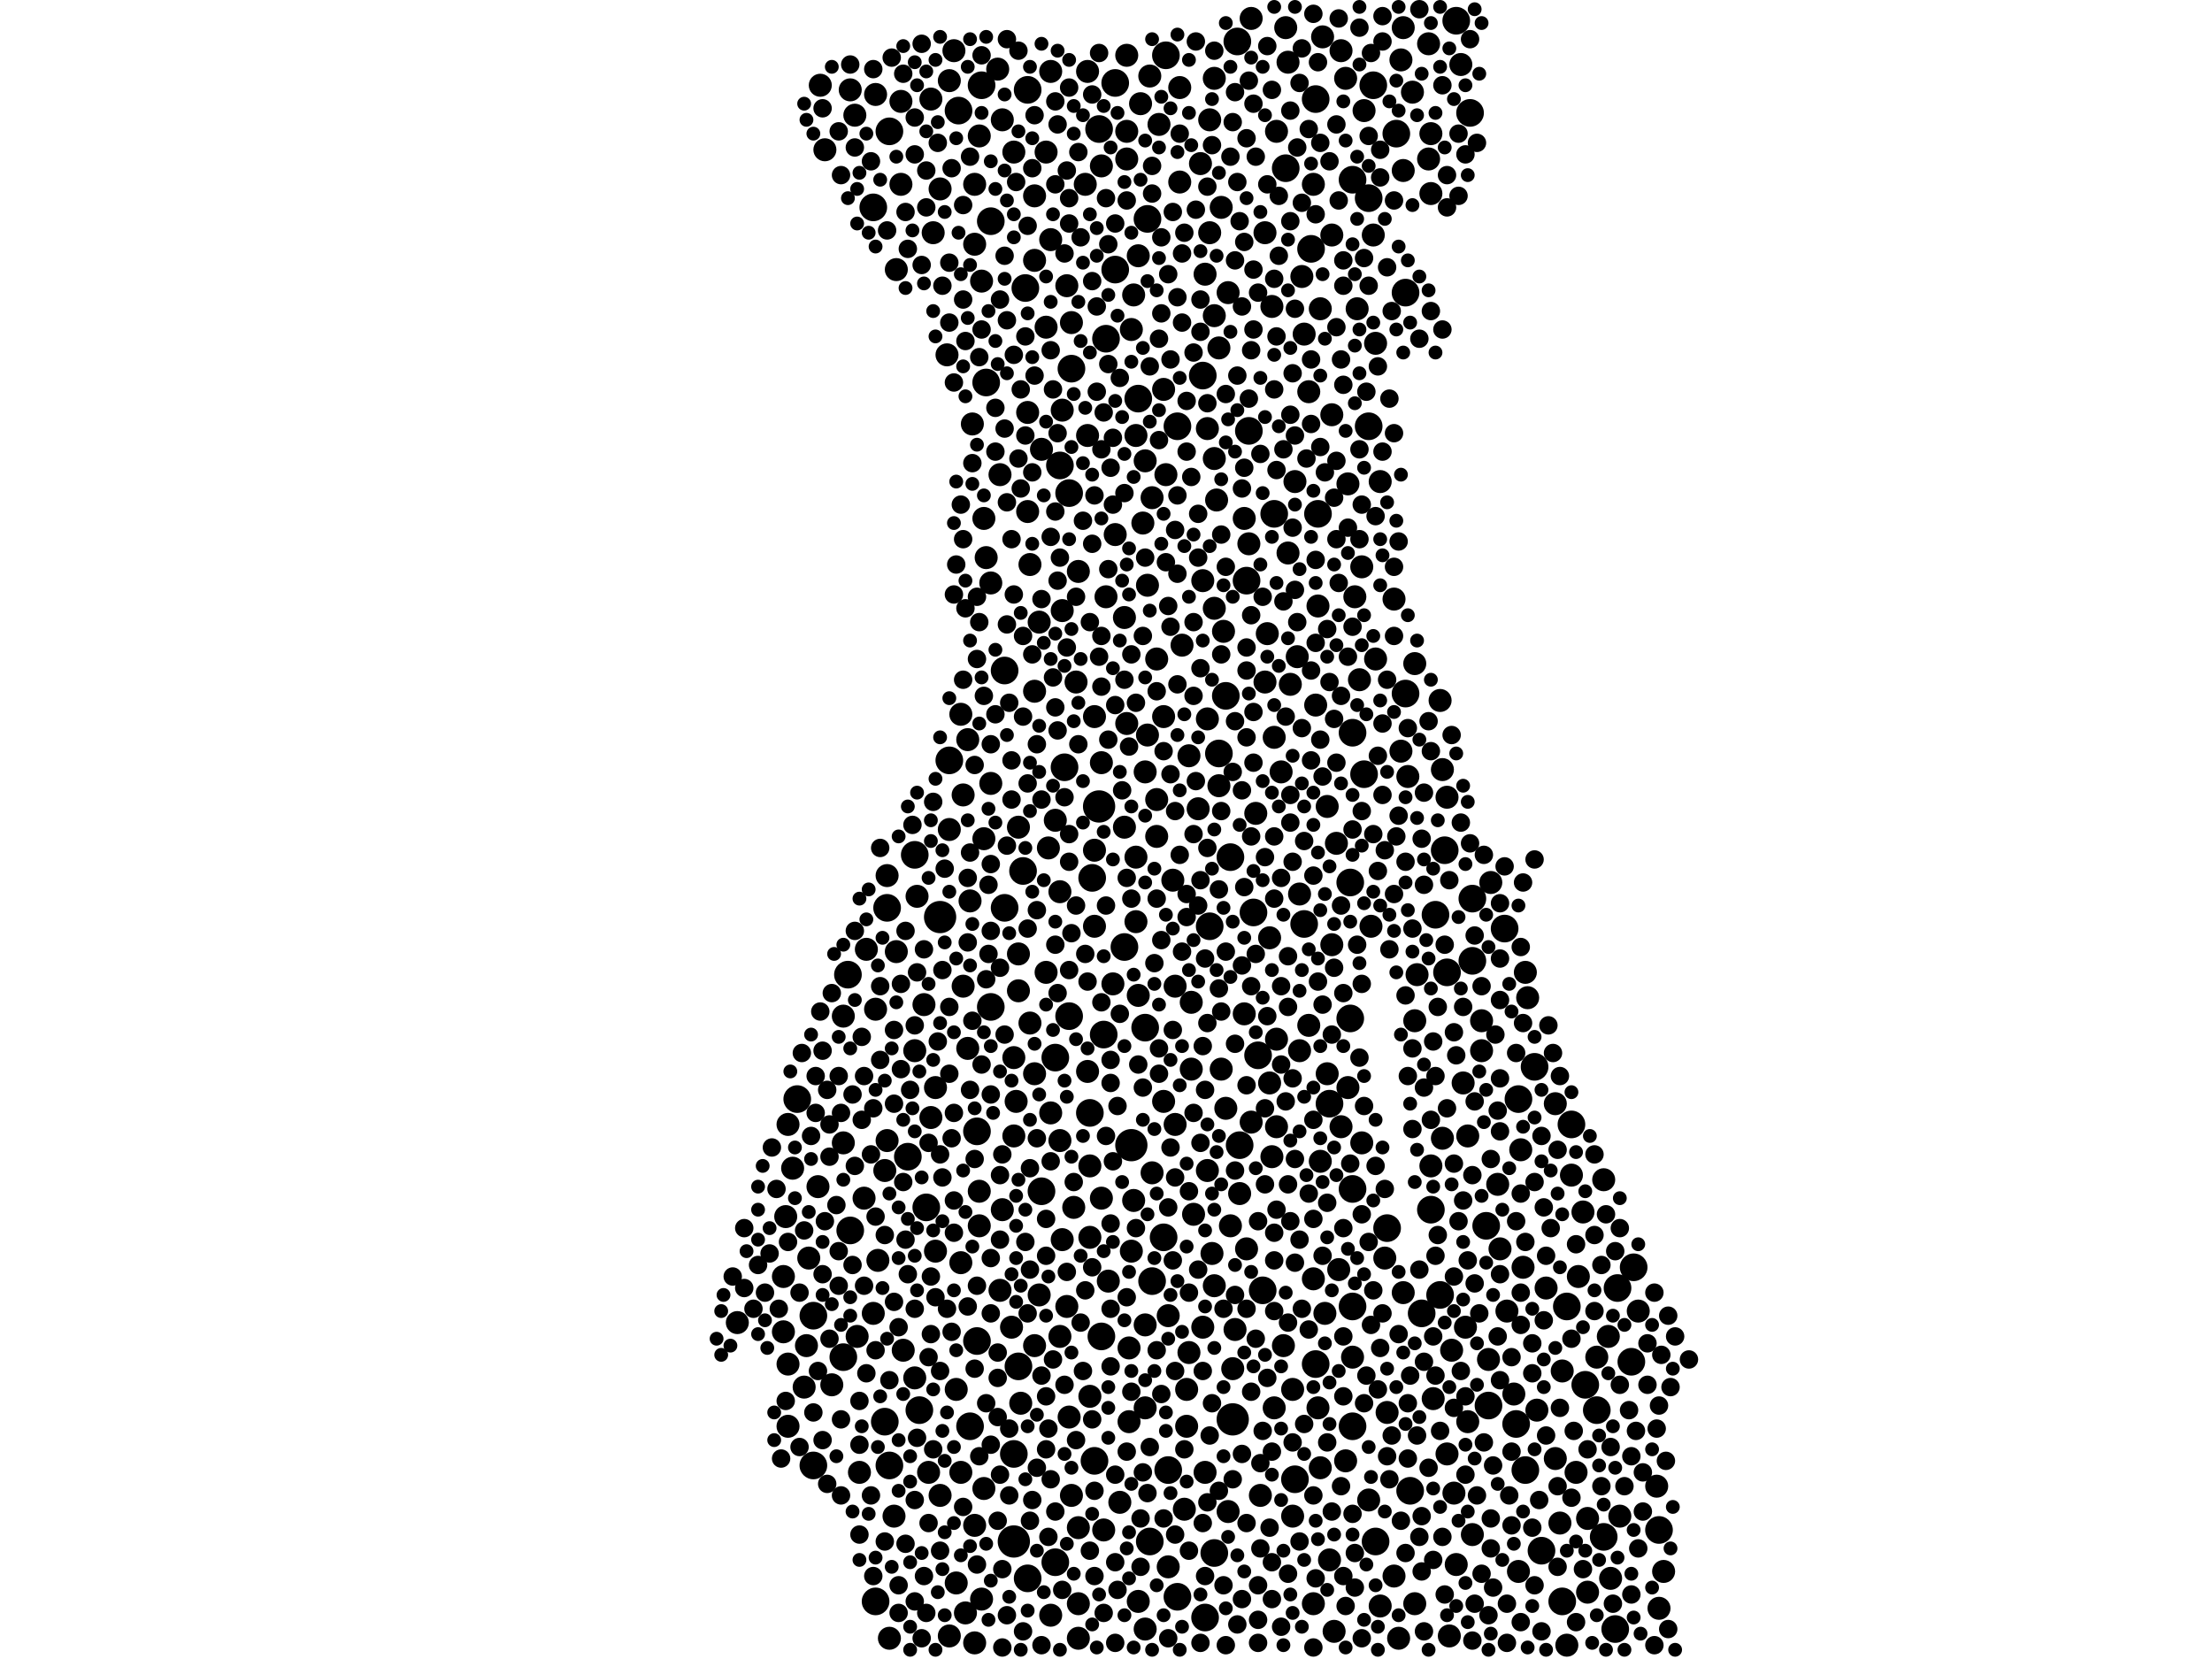 <?xml version="1.0" encoding="utf-8"?>
<svg xmlns="http://www.w3.org/2000/svg"
     xmlns:xlink="http://www.w3.org/1999/xlink" width="1920" height="1440" >

            <defs>
            <style type="text/css"><![CDATA[
circle {stroke: none;}
.c0 {fill: #000000;}
]]></style>
            </defs>
<rect x="0" y="0" width="1920" height="1440" fill="white"/>
<circle cx="816" cy="796" r="14" class="c0"/>
<circle cx="982" cy="994" r="14" class="c0"/>
<circle cx="954" cy="700" r="14" class="c0"/>
<circle cx="1070" cy="1232" r="14" class="c0"/>
<circle cx="880" cy="1338" r="14" class="c0"/>
<circle cx="988" cy="346" r="12" class="c0"/>
<circle cx="1132" cy="802" r="12" class="c0"/>
<circle cx="706" cy="1142" r="12" class="c0"/>
<circle cx="1172" cy="884" r="12" class="c0"/>
<circle cx="1224" cy="1294" r="12" class="c0"/>
<circle cx="950" cy="1268" r="12" class="c0"/>
<circle cx="1138" cy="216" r="12" class="c0"/>
<circle cx="860" cy="874" r="12" class="c0"/>
<circle cx="976" cy="822" r="12" class="c0"/>
<circle cx="1000" cy="1112" r="12" class="c0"/>
<circle cx="1044" cy="326" r="12" class="c0"/>
<circle cx="1220" cy="254" r="12" class="c0"/>
<circle cx="758" cy="180" r="12" class="c0"/>
<circle cx="1256" cy="844" r="12" class="c0"/>
<circle cx="884" cy="1186" r="12" class="c0"/>
<circle cx="1064" cy="604" r="12" class="c0"/>
<circle cx="958" cy="898" r="12" class="c0"/>
<circle cx="794" cy="742" r="12" class="c0"/>
<circle cx="1324" cy="1276" r="12" class="c0"/>
<circle cx="994" cy="892" r="12" class="c0"/>
<circle cx="928" cy="428" r="12" class="c0"/>
<circle cx="1174" cy="156" r="12" class="c0"/>
<circle cx="1188" cy="172" r="12" class="c0"/>
<circle cx="1290" cy="1064" r="12" class="c0"/>
<circle cx="1250" cy="1124" r="12" class="c0"/>
<circle cx="1172" cy="766" r="12" class="c0"/>
<circle cx="1082" cy="504" r="12" class="c0"/>
<circle cx="1142" cy="86" r="12" class="c0"/>
<circle cx="1184" cy="672" r="12" class="c0"/>
<circle cx="1416" cy="1182" r="12" class="c0"/>
<circle cx="1276" cy="98" r="12" class="c0"/>
<circle cx="892" cy="78" r="12" class="c0"/>
<circle cx="736" cy="846" r="12" class="c0"/>
<circle cx="1068" cy="744" r="12" class="c0"/>
<circle cx="772" cy="114" r="12" class="c0"/>
<circle cx="842" cy="1238" r="12" class="c0"/>
<circle cx="1174" cy="1032" r="12" class="c0"/>
<circle cx="888" cy="756" r="12" class="c0"/>
<circle cx="1220" cy="602" r="12" class="c0"/>
<circle cx="1174" cy="1134" r="12" class="c0"/>
<circle cx="1142" cy="1184" r="12" class="c0"/>
<circle cx="1050" cy="804" r="12" class="c0"/>
<circle cx="1012" cy="48" r="12" class="c0"/>
<circle cx="1376" cy="1202" r="12" class="c0"/>
<circle cx="928" cy="882" r="12" class="c0"/>
<circle cx="1316" cy="1236" r="12" class="c0"/>
<circle cx="904" cy="1034" r="12" class="c0"/>
<circle cx="920" cy="404" r="12" class="c0"/>
<circle cx="1332" cy="926" r="12" class="c0"/>
<circle cx="1188" cy="370" r="12" class="c0"/>
<circle cx="1192" cy="74" r="12" class="c0"/>
<circle cx="1144" cy="446" r="12" class="c0"/>
<circle cx="998" cy="1338" r="12" class="c0"/>
<circle cx="1338" cy="1346" r="12" class="c0"/>
<circle cx="1154" cy="958" r="12" class="c0"/>
<circle cx="948" cy="762" r="12" class="c0"/>
<circle cx="1096" cy="1120" r="12" class="c0"/>
<circle cx="916" cy="918" r="12" class="c0"/>
<circle cx="1292" cy="1220" r="12" class="c0"/>
<circle cx="788" cy="1004" r="12" class="c0"/>
<circle cx="1116" cy="146" r="12" class="c0"/>
<circle cx="1318" cy="954" r="12" class="c0"/>
<circle cx="772" cy="1272" r="12" class="c0"/>
<circle cx="760" cy="1390" r="12" class="c0"/>
<circle cx="1402" cy="1414" r="12" class="c0"/>
<circle cx="916" cy="1356" r="12" class="c0"/>
<circle cx="1404" cy="1118" r="12" class="c0"/>
<circle cx="1106" cy="446" r="12" class="c0"/>
<circle cx="1174" cy="1238" r="12" class="c0"/>
<circle cx="1022" cy="1386" r="12" class="c0"/>
<circle cx="1242" cy="1050" r="12" class="c0"/>
<circle cx="1022" cy="370" r="12" class="c0"/>
<circle cx="1124" cy="1284" r="12" class="c0"/>
<circle cx="1386" cy="1224" r="12" class="c0"/>
<circle cx="1204" cy="1066" r="12" class="c0"/>
<circle cx="1356" cy="1390" r="12" class="c0"/>
<circle cx="860" cy="192" r="12" class="c0"/>
<circle cx="960" cy="294" r="12" class="c0"/>
<circle cx="1360" cy="1134" r="12" class="c0"/>
<circle cx="1364" cy="976" r="12" class="c0"/>
<circle cx="1174" cy="636" r="12" class="c0"/>
<circle cx="1074" cy="36" r="12" class="c0"/>
<circle cx="924" cy="666" r="12" class="c0"/>
<circle cx="946" cy="966" r="12" class="c0"/>
<circle cx="804" cy="1048" r="12" class="c0"/>
<circle cx="956" cy="1160" r="12" class="c0"/>
<circle cx="852" cy="74" r="12" class="c0"/>
<circle cx="872" cy="788" r="12" class="c0"/>
<circle cx="930" cy="320" r="12" class="c0"/>
<circle cx="872" cy="582" r="12" class="c0"/>
<circle cx="768" cy="1234" r="12" class="c0"/>
<circle cx="848" cy="982" r="12" class="c0"/>
<circle cx="1194" cy="1338" r="12" class="c0"/>
<circle cx="1046" cy="1404" r="12" class="c0"/>
<circle cx="968" cy="72" r="12" class="c0"/>
<circle cx="996" cy="190" r="12" class="c0"/>
<circle cx="1264" cy="18" r="12" class="c0"/>
<circle cx="1234" cy="1140" r="12" class="c0"/>
<circle cx="1084" cy="374" r="12" class="c0"/>
<circle cx="892" cy="1370" r="12" class="c0"/>
<circle cx="798" cy="1224" r="12" class="c0"/>
<circle cx="738" cy="1068" r="12" class="c0"/>
<circle cx="732" cy="1178" r="12" class="c0"/>
<circle cx="1278" cy="780" r="12" class="c0"/>
<circle cx="1440" cy="1328" r="12" class="c0"/>
<circle cx="832" cy="96" r="12" class="c0"/>
<circle cx="890" cy="250" r="12" class="c0"/>
<circle cx="1278" cy="834" r="12" class="c0"/>
<circle cx="1088" cy="792" r="12" class="c0"/>
<circle cx="824" cy="660" r="12" class="c0"/>
<circle cx="1254" cy="738" r="12" class="c0"/>
<circle cx="968" cy="234" r="12" class="c0"/>
<circle cx="1058" cy="654" r="12" class="c0"/>
<circle cx="1246" cy="794" r="12" class="c0"/>
<circle cx="1014" cy="1276" r="12" class="c0"/>
<circle cx="706" cy="1272" r="12" class="c0"/>
<circle cx="1212" cy="116" r="12" class="c0"/>
<circle cx="954" cy="112" r="12" class="c0"/>
<circle cx="692" cy="954" r="12" class="c0"/>
<circle cx="1092" cy="916" r="12" class="c0"/>
<circle cx="1054" cy="1348" r="12" class="c0"/>
<circle cx="848" cy="1164" r="12" class="c0"/>
<circle cx="1418" cy="1100" r="12" class="c0"/>
<circle cx="1076" cy="994" r="12" class="c0"/>
<circle cx="880" cy="1262" r="12" class="c0"/>
<circle cx="856" cy="332" r="12" class="c0"/>
<circle cx="770" cy="788" r="12" class="c0"/>
<circle cx="1010" cy="1074" r="12" class="c0"/>
<circle cx="1306" cy="806" r="12" class="c0"/>
<circle cx="1392" cy="1334" r="12" class="c0"/>
<circle cx="850" cy="118" r="10" class="c0"/>
<circle cx="1226" cy="80" r="10" class="c0"/>
<circle cx="1256" cy="692" r="10" class="c0"/>
<circle cx="1144" cy="526" r="10" class="c0"/>
<circle cx="880" cy="132" r="10" class="c0"/>
<circle cx="1326" cy="866" r="10" class="c0"/>
<circle cx="1422" cy="1138" r="10" class="c0"/>
<circle cx="1156" cy="204" r="10" class="c0"/>
<circle cx="1118" cy="54" r="10" class="c0"/>
<circle cx="838" cy="1400" r="10" class="c0"/>
<circle cx="868" cy="412" r="10" class="c0"/>
<circle cx="782" cy="160" r="10" class="c0"/>
<circle cx="1100" cy="550" r="10" class="c0"/>
<circle cx="994" cy="1222" r="10" class="c0"/>
<circle cx="824" cy="720" r="10" class="c0"/>
<circle cx="1112" cy="670" r="10" class="c0"/>
<circle cx="1076" cy="1036" r="10" class="c0"/>
<circle cx="1044" cy="1152" r="10" class="c0"/>
<circle cx="1406" cy="1316" r="10" class="c0"/>
<circle cx="1320" cy="998" r="10" class="c0"/>
<circle cx="1314" cy="1210" r="10" class="c0"/>
<circle cx="884" cy="828" r="10" class="c0"/>
<circle cx="1072" cy="1154" r="10" class="c0"/>
<circle cx="1294" cy="766" r="10" class="c0"/>
<circle cx="1188" cy="1302" r="10" class="c0"/>
<circle cx="992" cy="454" r="10" class="c0"/>
<circle cx="1260" cy="1172" r="10" class="c0"/>
<circle cx="1128" cy="912" r="10" class="c0"/>
<circle cx="986" cy="378" r="10" class="c0"/>
<circle cx="1140" cy="1110" r="10" class="c0"/>
<circle cx="1024" cy="76" r="10" class="c0"/>
<circle cx="782" cy="88" r="10" class="c0"/>
<circle cx="972" cy="1304" r="10" class="c0"/>
<circle cx="1046" cy="238" r="10" class="c0"/>
<circle cx="684" cy="976" r="10" class="c0"/>
<circle cx="742" cy="100" r="10" class="c0"/>
<circle cx="956" cy="1040" r="10" class="c0"/>
<circle cx="1132" cy="290" r="10" class="c0"/>
<circle cx="1218" cy="148" r="10" class="c0"/>
<circle cx="1114" cy="1168" r="10" class="c0"/>
<circle cx="712" cy="74" r="10" class="c0"/>
<circle cx="982" cy="286" r="10" class="c0"/>
<circle cx="760" cy="82" r="10" class="c0"/>
<circle cx="898" cy="1168" r="10" class="c0"/>
<circle cx="1392" cy="1024" r="10" class="c0"/>
<circle cx="1170" cy="420" r="10" class="c0"/>
<circle cx="746" cy="1278" r="10" class="c0"/>
<circle cx="1124" cy="418" r="10" class="c0"/>
<circle cx="852" cy="244" r="10" class="c0"/>
<circle cx="768" cy="1016" r="10" class="c0"/>
<circle cx="1058" cy="682" r="10" class="c0"/>
<circle cx="1170" cy="944" r="10" class="c0"/>
<circle cx="1286" cy="886" r="10" class="c0"/>
<circle cx="908" cy="132" r="10" class="c0"/>
<circle cx="1020" cy="856" r="10" class="c0"/>
<circle cx="1354" cy="1322" r="10" class="c0"/>
<circle cx="1086" cy="16" r="10" class="c0"/>
<circle cx="816" cy="1298" r="10" class="c0"/>
<circle cx="1258" cy="1420" r="10" class="c0"/>
<circle cx="1256" cy="1262" r="10" class="c0"/>
<circle cx="1042" cy="142" r="10" class="c0"/>
<circle cx="802" cy="872" r="10" class="c0"/>
<circle cx="1040" cy="702" r="10" class="c0"/>
<circle cx="680" cy="1156" r="10" class="c0"/>
<circle cx="878" cy="1152" r="10" class="c0"/>
<circle cx="1000" cy="1018" r="10" class="c0"/>
<circle cx="1184" cy="96" r="10" class="c0"/>
<circle cx="976" cy="718" r="10" class="c0"/>
<circle cx="1194" cy="298" r="10" class="c0"/>
<circle cx="944" cy="378" r="10" class="c0"/>
<circle cx="1242" cy="168" r="10" class="c0"/>
<circle cx="998" cy="66" r="10" class="c0"/>
<circle cx="1222" cy="674" r="10" class="c0"/>
<circle cx="1242" cy="1012" r="10" class="c0"/>
<circle cx="1106" cy="640" r="10" class="c0"/>
<circle cx="912" cy="1402" r="10" class="c0"/>
<circle cx="1010" cy="622" r="10" class="c0"/>
<circle cx="1108" cy="114" r="10" class="c0"/>
<circle cx="794" cy="912" r="10" class="c0"/>
<circle cx="1136" cy="890" r="10" class="c0"/>
<circle cx="834" cy="1278" r="10" class="c0"/>
<circle cx="936" cy="496" r="10" class="c0"/>
<circle cx="1154" cy="1354" r="10" class="c0"/>
<circle cx="1150" cy="1140" r="10" class="c0"/>
<circle cx="1160" cy="732" r="10" class="c0"/>
<circle cx="1082" cy="1084" r="10" class="c0"/>
<circle cx="1192" cy="204" r="10" class="c0"/>
<circle cx="834" cy="620" r="10" class="c0"/>
<circle cx="1182" cy="492" r="10" class="c0"/>
<circle cx="1034" cy="928" r="10" class="c0"/>
<circle cx="902" cy="540" r="10" class="c0"/>
<circle cx="1398" cy="1370" r="10" class="c0"/>
<circle cx="1274" cy="986" r="10" class="c0"/>
<circle cx="880" cy="986" r="10" class="c0"/>
<circle cx="1104" cy="266" r="10" class="c0"/>
<circle cx="854" cy="450" r="10" class="c0"/>
<circle cx="1198" cy="1394" r="10" class="c0"/>
<circle cx="1218" cy="1122" r="10" class="c0"/>
<circle cx="760" cy="876" r="10" class="c0"/>
<circle cx="1004" cy="694" r="10" class="c0"/>
<circle cx="1044" cy="504" r="10" class="c0"/>
<circle cx="944" cy="930" r="10" class="c0"/>
<circle cx="772" cy="1422" r="10" class="c0"/>
<circle cx="990" cy="90" r="10" class="c0"/>
<circle cx="1270" cy="940" r="10" class="c0"/>
<circle cx="946" cy="1212" r="10" class="c0"/>
<circle cx="902" cy="1124" r="10" class="c0"/>
<circle cx="1356" cy="1190" r="10" class="c0"/>
<circle cx="1068" cy="1064" r="10" class="c0"/>
<circle cx="1026" cy="560" r="10" class="c0"/>
<circle cx="1164" cy="44" r="10" class="c0"/>
<circle cx="920" cy="990" r="10" class="c0"/>
<circle cx="796" cy="778" r="10" class="c0"/>
<circle cx="1122" cy="1316" r="10" class="c0"/>
<circle cx="830" cy="1206" r="10" class="c0"/>
<circle cx="1142" cy="612" r="10" class="c0"/>
<circle cx="1350" cy="1266" r="10" class="c0"/>
<circle cx="928" cy="1230" r="10" class="c0"/>
<circle cx="1048" cy="372" r="10" class="c0"/>
<circle cx="946" cy="1012" r="10" class="c0"/>
<circle cx="1292" cy="1180" r="10" class="c0"/>
<circle cx="1378" cy="1318" r="10" class="c0"/>
<circle cx="1174" cy="1178" r="10" class="c0"/>
<circle cx="1176" cy="518" r="10" class="c0"/>
<circle cx="1148" cy="32" r="10" class="c0"/>
<circle cx="1152" cy="700" r="10" class="c0"/>
<circle cx="1034" cy="870" r="10" class="c0"/>
<circle cx="892" cy="358" r="10" class="c0"/>
<circle cx="1004" cy="572" r="10" class="c0"/>
<circle cx="1240" cy="38" r="10" class="c0"/>
<circle cx="870" cy="1050" r="10" class="c0"/>
<circle cx="1308" cy="1138" r="10" class="c0"/>
<circle cx="822" cy="308" r="10" class="c0"/>
<circle cx="898" cy="226" r="10" class="c0"/>
<circle cx="776" cy="1316" r="10" class="c0"/>
<circle cx="752" cy="824" r="10" class="c0"/>
<circle cx="1244" cy="1214" r="10" class="c0"/>
<circle cx="1036" cy="1054" r="10" class="c0"/>
<circle cx="1444" cy="1364" r="10" class="c0"/>
<circle cx="722" cy="1202" r="10" class="c0"/>
<circle cx="1368" cy="1278" r="10" class="c0"/>
<circle cx="934" cy="592" r="10" class="c0"/>
<circle cx="1350" cy="958" r="10" class="c0"/>
<circle cx="996" cy="638" r="10" class="c0"/>
<circle cx="762" cy="1094" r="10" class="c0"/>
<circle cx="1030" cy="1238" r="10" class="c0"/>
<circle cx="854" cy="1292" r="10" class="c0"/>
<circle cx="966" cy="854" r="10" class="c0"/>
<circle cx="1218" cy="24" r="10" class="c0"/>
<circle cx="922" cy="1076" r="10" class="c0"/>
<circle cx="950" cy="622" r="10" class="c0"/>
<circle cx="926" cy="1134" r="10" class="c0"/>
<circle cx="922" cy="356" r="10" class="c0"/>
<circle cx="1048" cy="1016" r="10" class="c0"/>
<circle cx="1210" cy="1368" r="10" class="c0"/>
<circle cx="1066" cy="1312" r="10" class="c0"/>
<circle cx="984" cy="256" r="10" class="c0"/>
<circle cx="1130" cy="240" r="10" class="c0"/>
<circle cx="1156" cy="360" r="10" class="c0"/>
<circle cx="1020" cy="976" r="10" class="c0"/>
<circle cx="1060" cy="180" r="10" class="c0"/>
<circle cx="1136" cy="340" r="10" class="c0"/>
<circle cx="1300" cy="1028" r="10" class="c0"/>
<circle cx="930" cy="280" r="10" class="c0"/>
<circle cx="1010" cy="956" r="10" class="c0"/>
<circle cx="1060" cy="928" r="10" class="c0"/>
<circle cx="1286" cy="912" r="10" class="c0"/>
<circle cx="978" cy="138" r="10" class="c0"/>
<circle cx="824" cy="1420" r="10" class="c0"/>
<circle cx="1054" cy="528" r="10" class="c0"/>
<circle cx="1204" cy="1226" r="10" class="c0"/>
<circle cx="882" cy="956" r="10" class="c0"/>
<circle cx="932" cy="1048" r="10" class="c0"/>
<circle cx="1084" cy="472" r="10" class="c0"/>
<circle cx="1180" cy="590" r="10" class="c0"/>
<circle cx="688" cy="1014" r="10" class="c0"/>
<circle cx="962" cy="1112" r="10" class="c0"/>
<circle cx="812" cy="944" r="10" class="c0"/>
<circle cx="894" cy="490" r="10" class="c0"/>
<circle cx="684" cy="1238" r="10" class="c0"/>
<circle cx="846" cy="1324" r="10" class="c0"/>
<circle cx="1126" cy="570" r="10" class="c0"/>
<circle cx="898" cy="170" r="10" class="c0"/>
<circle cx="936" cy="1326" r="10" class="c0"/>
<circle cx="1048" cy="624" r="10" class="c0"/>
<circle cx="1240" cy="138" r="10" class="c0"/>
<circle cx="640" cy="1148" r="10" class="c0"/>
<circle cx="1144" cy="1222" r="10" class="c0"/>
<circle cx="994" cy="400" r="10" class="c0"/>
<circle cx="1194" cy="572" r="10" class="c0"/>
<circle cx="1264" cy="1358" r="10" class="c0"/>
<circle cx="1080" cy="450" r="10" class="c0"/>
<circle cx="866" cy="60" r="10" class="c0"/>
<circle cx="950" cy="738" r="10" class="c0"/>
<circle cx="860" cy="506" r="10" class="c0"/>
<circle cx="884" cy="718" r="10" class="c0"/>
<circle cx="904" cy="390" r="10" class="c0"/>
<circle cx="986" cy="744" r="10" class="c0"/>
<circle cx="944" cy="62" r="10" class="c0"/>
<circle cx="1378" cy="1382" r="10" class="c0"/>
<circle cx="1066" cy="254" r="10" class="c0"/>
<circle cx="816" cy="164" r="10" class="c0"/>
<circle cx="684" cy="1184" r="10" class="c0"/>
<circle cx="908" cy="284" r="10" class="c0"/>
<circle cx="1032" cy="656" r="10" class="c0"/>
<circle cx="1004" cy="726" r="10" class="c0"/>
<circle cx="1250" cy="608" r="10" class="c0"/>
<circle cx="1364" cy="1020" r="10" class="c0"/>
<circle cx="1070" cy="1188" r="10" class="c0"/>
<circle cx="842" cy="782" r="10" class="c0"/>
<circle cx="1146" cy="1274" r="10" class="c0"/>
<circle cx="836" cy="690" r="10" class="c0"/>
<circle cx="1062" cy="548" r="10" class="c0"/>
<circle cx="870" cy="104" r="10" class="c0"/>
<circle cx="784" cy="1172" r="10" class="c0"/>
<circle cx="1146" cy="1008" r="10" class="c0"/>
<circle cx="1094" cy="1298" r="10" class="c0"/>
<circle cx="994" cy="1414" r="10" class="c0"/>
<circle cx="1168" cy="1268" r="10" class="c0"/>
<circle cx="1118" cy="480" r="10" class="c0"/>
<circle cx="1024" cy="158" r="10" class="c0"/>
<circle cx="1324" cy="844" r="10" class="c0"/>
<circle cx="1098" cy="202" r="10" class="c0"/>
<circle cx="770" cy="760" r="10" class="c0"/>
<circle cx="1318" cy="1364" r="10" class="c0"/>
<circle cx="1360" cy="1428" r="10" class="c0"/>
<circle cx="1054" cy="398" r="10" class="c0"/>
<circle cx="976" cy="536" r="10" class="c0"/>
<circle cx="1104" cy="1004" r="10" class="c0"/>
<circle cx="926" cy="248" r="10" class="c0"/>
<circle cx="1272" cy="1152" r="10" class="c0"/>
<circle cx="960" cy="518" r="10" class="c0"/>
<circle cx="1152" cy="932" r="10" class="c0"/>
<circle cx="850" cy="1034" r="10" class="c0"/>
<circle cx="1140" cy="1392" r="10" class="c0"/>
<circle cx="810" cy="202" r="10" class="c0"/>
<circle cx="1054" cy="274" r="10" class="c0"/>
<circle cx="978" cy="114" r="10" class="c0"/>
<circle cx="988" cy="222" r="10" class="c0"/>
<circle cx="950" cy="804" r="10" class="c0"/>
<circle cx="844" cy="368" r="10" class="c0"/>
<circle cx="912" cy="966" r="10" class="c0"/>
<circle cx="850" cy="1064" r="10" class="c0"/>
<circle cx="922" cy="530" r="10" class="c0"/>
<circle cx="1010" cy="338" r="10" class="c0"/>
<circle cx="1012" cy="412" r="10" class="c0"/>
<circle cx="732" cy="992" r="10" class="c0"/>
<circle cx="1216" cy="52" r="10" class="c0"/>
<circle cx="946" cy="1074" r="10" class="c0"/>
<circle cx="758" cy="1140" r="10" class="c0"/>
<circle cx="886" cy="1218" r="10" class="c0"/>
<circle cx="968" cy="464" r="10" class="c0"/>
<circle cx="1064" cy="962" r="10" class="c0"/>
<circle cx="1214" cy="1422" r="10" class="c0"/>
<circle cx="1438" cy="1290" r="10" class="c0"/>
<circle cx="1028" cy="1310" r="10" class="c0"/>
<circle cx="778" cy="234" r="10" class="c0"/>
<circle cx="1278" cy="1332" r="10" class="c0"/>
<circle cx="794" cy="1196" r="10" class="c0"/>
<circle cx="1006" cy="108" r="10" class="c0"/>
<circle cx="916" cy="712" r="10" class="c0"/>
<circle cx="1158" cy="1416" r="10" class="c0"/>
<circle cx="942" cy="160" r="10" class="c0"/>
<circle cx="1182" cy="992" r="10" class="c0"/>
<circle cx="1164" cy="978" r="10" class="c0"/>
<circle cx="700" cy="1168" r="10" class="c0"/>
<circle cx="1108" cy="902" r="10" class="c0"/>
<circle cx="1030" cy="1206" r="10" class="c0"/>
<circle cx="1102" cy="940" r="10" class="c0"/>
<circle cx="936" cy="1392" r="10" class="c0"/>
<circle cx="1228" cy="576" r="10" class="c0"/>
<circle cx="732" cy="882" r="10" class="c0"/>
<circle cx="1178" cy="268" r="10" class="c0"/>
<circle cx="912" cy="208" r="10" class="c0"/>
<circle cx="698" cy="1204" r="10" class="c0"/>
<circle cx="868" cy="1120" r="10" class="c0"/>
<circle cx="680" cy="1108" r="10" class="c0"/>
<circle cx="980" cy="1170" r="10" class="c0"/>
<circle cx="1162" cy="1102" r="10" class="c0"/>
<circle cx="1116" cy="24" r="10" class="c0"/>
<circle cx="1322" cy="1100" r="10" class="c0"/>
<circle cx="956" cy="662" r="10" class="c0"/>
<circle cx="1050" cy="104" r="10" class="c0"/>
<circle cx="856" cy="484" r="10" class="c0"/>
<circle cx="830" cy="1374" r="10" class="c0"/>
<circle cx="860" cy="680" r="10" class="c0"/>
<circle cx="840" cy="642" r="10" class="c0"/>
<circle cx="980" cy="1234" r="10" class="c0"/>
<circle cx="1168" cy="68" r="10" class="c0"/>
<circle cx="936" cy="1422" r="10" class="c0"/>
<circle cx="920" cy="774" r="10" class="c0"/>
<circle cx="854" cy="728" r="10" class="c0"/>
<circle cx="978" cy="628" r="10" class="c0"/>
<circle cx="682" cy="1056" r="10" class="c0"/>
<circle cx="1122" cy="1206" r="10" class="c0"/>
<circle cx="824" cy="70" r="10" class="c0"/>
<circle cx="836" cy="856" r="10" class="c0"/>
<circle cx="1386" cy="1178" r="10" class="c0"/>
<circle cx="1050" cy="202" r="10" class="c0"/>
<circle cx="894" cy="888" r="10" class="c0"/>
<circle cx="892" cy="444" r="10" class="c0"/>
<circle cx="898" cy="600" r="10" class="c0"/>
<circle cx="1198" cy="418" r="10" class="c0"/>
<circle cx="710" cy="1030" r="10" class="c0"/>
<circle cx="986" cy="800" r="10" class="c0"/>
<circle cx="1086" cy="974" r="10" class="c0"/>
<circle cx="1014" cy="1360" r="10" class="c0"/>
<circle cx="1334" cy="1224" r="10" class="c0"/>
<circle cx="884" cy="860" r="10" class="c0"/>
<circle cx="1370" cy="1108" r="10" class="c0"/>
<circle cx="1228" cy="1392" r="10" class="c0"/>
<circle cx="806" cy="1278" r="10" class="c0"/>
<circle cx="828" cy="44" r="10" class="c0"/>
<circle cx="808" cy="970" r="10" class="c0"/>
<circle cx="996" cy="508" r="10" class="c0"/>
<circle cx="1374" cy="1052" r="10" class="c0"/>
<circle cx="840" cy="910" r="10" class="c0"/>
<circle cx="958" cy="1328" r="10" class="c0"/>
<circle cx="1090" cy="706" r="10" class="c0"/>
<circle cx="910" cy="736" r="10" class="c0"/>
<circle cx="1262" cy="1296" r="10" class="c0"/>
<circle cx="1052" cy="1088" r="10" class="c0"/>
<circle cx="808" cy="86" r="10" class="c0"/>
<circle cx="1108" cy="978" r="10" class="c0"/>
<circle cx="1056" cy="434" r="10" class="c0"/>
<circle cx="1080" cy="880" r="10" class="c0"/>
<circle cx="908" cy="844" r="10" class="c0"/>
<circle cx="1268" cy="56" r="10" class="c0"/>
<circle cx="1242" cy="116" r="10" class="c0"/>
<circle cx="1342" cy="1118" r="10" class="c0"/>
<circle cx="1228" cy="886" r="10" class="c0"/>
<circle cx="852" cy="1388" r="10" class="c0"/>
<circle cx="994" cy="670" r="10" class="c0"/>
<circle cx="846" cy="160" r="10" class="c0"/>
<circle cx="1202" cy="1092" r="10" class="c0"/>
<circle cx="1054" cy="1116" r="10" class="c0"/>
<circle cx="1230" cy="846" r="10" class="c0"/>
<circle cx="978" cy="48" r="10" class="c0"/>
<circle cx="1440" cy="1396" r="10" class="c0"/>
<circle cx="1014" cy="1142" r="10" class="c0"/>
<circle cx="846" cy="212" r="10" class="c0"/>
<circle cx="1252" cy="668" r="10" class="c0"/>
<circle cx="1252" cy="988" r="10" class="c0"/>
<circle cx="1216" cy="652" r="10" class="c0"/>
<circle cx="812" cy="1086" r="10" class="c0"/>
<circle cx="778" cy="826" r="10" class="c0"/>
<circle cx="988" cy="864" r="10" class="c0"/>
<circle cx="1032" cy="1174" r="10" class="c0"/>
<circle cx="984" cy="1042" r="10" class="c0"/>
<circle cx="1156" cy="820" r="10" class="c0"/>
<circle cx="994" cy="1150" r="10" class="c0"/>
<circle cx="1102" cy="814" r="10" class="c0"/>
<circle cx="1210" cy="520" r="10" class="c0"/>
<circle cx="1190" cy="804" r="10" class="c0"/>
<circle cx="738" cy="78" r="10" class="c0"/>
<circle cx="1054" cy="68" r="10" class="c0"/>
<circle cx="988" cy="1390" r="10" class="c0"/>
<circle cx="880" cy="918" r="10" class="c0"/>
<circle cx="1106" cy="1222" r="10" class="c0"/>
<circle cx="770" cy="990" r="10" class="c0"/>
<circle cx="750" cy="1040" r="10" class="c0"/>
<circle cx="1018" cy="764" r="10" class="c0"/>
<circle cx="912" cy="62" r="10" class="c0"/>
<circle cx="1140" cy="160" r="10" class="c0"/>
<circle cx="982" cy="1086" r="10" class="c0"/>
<circle cx="1120" cy="594" r="10" class="c0"/>
<circle cx="920" cy="1160" r="10" class="c0"/>
<circle cx="702" cy="1092" r="10" class="c0"/>
<circle cx="846" cy="1426" r="10" class="c0"/>
<circle cx="834" cy="1096" r="10" class="c0"/>
<circle cx="716" cy="130" r="10" class="c0"/>
<circle cx="1146" cy="268" r="10" class="c0"/>
<circle cx="898" cy="932" r="10" class="c0"/>
<circle cx="1046" cy="1278" r="10" class="c0"/>
<circle cx="1128" cy="776" r="10" class="c0"/>
<circle cx="1000" cy="432" r="10" class="c0"/>
<circle cx="956" cy="144" r="10" class="c0"/>
<circle cx="1098" cy="592" r="10" class="c0"/>
<circle cx="744" cy="1160" r="10" class="c0"/>
<circle cx="930" cy="1298" r="10" class="c0"/>
<circle cx="1058" cy="302" r="10" class="c0"/>
<circle cx="1302" cy="1084" r="10" class="c0"/>
<circle cx="1274" cy="1234" r="10" class="c0"/>
<circle cx="1396" cy="1160" r="10" class="c0"/>
<circle cx="1142" cy="186" r="8" class="c0"/>
<circle cx="1296" cy="1272" r="8" class="c0"/>
<circle cx="952" cy="266" r="8" class="c0"/>
<circle cx="842" cy="946" r="8" class="c0"/>
<circle cx="1108" cy="408" r="8" class="c0"/>
<circle cx="1040" cy="484" r="8" class="c0"/>
<circle cx="836" cy="260" r="8" class="c0"/>
<circle cx="868" cy="1020" r="8" class="c0"/>
<circle cx="794" cy="134" r="8" class="c0"/>
<circle cx="1104" cy="1260" r="8" class="c0"/>
<circle cx="928" cy="194" r="8" class="c0"/>
<circle cx="1206" cy="824" r="8" class="c0"/>
<circle cx="846" cy="1006" r="8" class="c0"/>
<circle cx="1252" cy="286" r="8" class="c0"/>
<circle cx="1176" cy="1378" r="8" class="c0"/>
<circle cx="814" cy="904" r="8" class="c0"/>
<circle cx="816" cy="1002" r="8" class="c0"/>
<circle cx="1226" cy="806" r="8" class="c0"/>
<circle cx="1132" cy="730" r="8" class="c0"/>
<circle cx="814" cy="124" r="8" class="c0"/>
<circle cx="808" cy="1158" r="8" class="c0"/>
<circle cx="1040" cy="446" r="8" class="c0"/>
<circle cx="1022" cy="258" r="8" class="c0"/>
<circle cx="936" cy="646" r="8" class="c0"/>
<circle cx="720" cy="1162" r="8" class="c0"/>
<circle cx="904" cy="520" r="8" class="c0"/>
<circle cx="1294" cy="1344" r="8" class="c0"/>
<circle cx="1322" cy="888" r="8" class="c0"/>
<circle cx="746" cy="1254" r="8" class="c0"/>
<circle cx="804" cy="1400" r="8" class="c0"/>
<circle cx="714" cy="94" r="8" class="c0"/>
<circle cx="1212" cy="726" r="8" class="c0"/>
<circle cx="844" cy="886" r="8" class="c0"/>
<circle cx="1106" cy="1070" r="8" class="c0"/>
<circle cx="916" cy="160" r="8" class="c0"/>
<circle cx="1268" cy="714" r="8" class="c0"/>
<circle cx="1044" cy="908" r="8" class="c0"/>
<circle cx="1316" cy="1060" r="8" class="c0"/>
<circle cx="824" cy="280" r="8" class="c0"/>
<circle cx="962" cy="494" r="8" class="c0"/>
<circle cx="876" cy="1298" r="8" class="c0"/>
<circle cx="1020" cy="460" r="8" class="c0"/>
<circle cx="1088" cy="234" r="8" class="c0"/>
<circle cx="1002" cy="836" r="8" class="c0"/>
<circle cx="1230" cy="1246" r="8" class="c0"/>
<circle cx="1180" cy="918" r="8" class="c0"/>
<circle cx="850" cy="540" r="8" class="c0"/>
<circle cx="912" cy="1284" r="8" class="c0"/>
<circle cx="1108" cy="1050" r="8" class="c0"/>
<circle cx="1300" cy="964" r="8" class="c0"/>
<circle cx="1124" cy="1006" r="8" class="c0"/>
<circle cx="1092" cy="1376" r="8" class="c0"/>
<circle cx="1000" cy="144" r="8" class="c0"/>
<circle cx="956" cy="552" r="8" class="c0"/>
<circle cx="1252" cy="1334" r="8" class="c0"/>
<circle cx="988" cy="924" r="8" class="c0"/>
<circle cx="1180" cy="468" r="8" class="c0"/>
<circle cx="1100" cy="160" r="8" class="c0"/>
<circle cx="828" cy="516" r="8" class="c0"/>
<circle cx="840" cy="1134" r="8" class="c0"/>
<circle cx="894" cy="1102" r="8" class="c0"/>
<circle cx="942" cy="828" r="8" class="c0"/>
<circle cx="1014" cy="238" r="8" class="c0"/>
<circle cx="1086" cy="1208" r="8" class="c0"/>
<circle cx="714" cy="1106" r="8" class="c0"/>
<circle cx="992" cy="944" r="8" class="c0"/>
<circle cx="1406" cy="1066" r="8" class="c0"/>
<circle cx="1232" cy="294" r="8" class="c0"/>
<circle cx="1162" cy="506" r="8" class="c0"/>
<circle cx="794" cy="1136" r="8" class="c0"/>
<circle cx="1036" cy="966" r="8" class="c0"/>
<circle cx="1210" cy="776" r="8" class="c0"/>
<circle cx="948" cy="82" r="8" class="c0"/>
<circle cx="1076" cy="192" r="8" class="c0"/>
<circle cx="848" cy="1358" r="8" class="c0"/>
<circle cx="834" cy="438" r="8" class="c0"/>
<circle cx="998" cy="318" r="8" class="c0"/>
<circle cx="1064" cy="826" r="8" class="c0"/>
<circle cx="1156" cy="1312" r="8" class="c0"/>
<circle cx="782" cy="854" r="8" class="c0"/>
<circle cx="1308" cy="1392" r="8" class="c0"/>
<circle cx="1220" cy="1348" r="8" class="c0"/>
<circle cx="1310" cy="1298" r="8" class="c0"/>
<circle cx="776" cy="894" r="8" class="c0"/>
<circle cx="964" cy="1062" r="8" class="c0"/>
<circle cx="1152" cy="1252" r="8" class="c0"/>
<circle cx="1086" cy="856" r="8" class="c0"/>
<circle cx="782" cy="928" r="8" class="c0"/>
<circle cx="866" cy="1196" r="8" class="c0"/>
<circle cx="1042" cy="992" r="8" class="c0"/>
<circle cx="1060" cy="878" r="8" class="c0"/>
<circle cx="780" cy="1376" r="8" class="c0"/>
<circle cx="1050" cy="1246" r="8" class="c0"/>
<circle cx="1204" cy="232" r="8" class="c0"/>
<circle cx="908" cy="1258" r="8" class="c0"/>
<circle cx="1146" cy="124" r="8" class="c0"/>
<circle cx="822" cy="1136" r="8" class="c0"/>
<circle cx="1262" cy="1222" r="8" class="c0"/>
<circle cx="1166" cy="226" r="8" class="c0"/>
<circle cx="1140" cy="1058" r="8" class="c0"/>
<circle cx="964" cy="1136" r="8" class="c0"/>
<circle cx="1266" cy="170" r="8" class="c0"/>
<circle cx="748" cy="972" r="8" class="c0"/>
<circle cx="898" cy="326" r="8" class="c0"/>
<circle cx="1236" cy="944" r="8" class="c0"/>
<circle cx="1188" cy="1078" r="8" class="c0"/>
<circle cx="1332" cy="1026" r="8" class="c0"/>
<circle cx="676" cy="1136" r="8" class="c0"/>
<circle cx="950" cy="430" r="8" class="c0"/>
<circle cx="904" cy="694" r="8" class="c0"/>
<circle cx="1106" cy="1138" r="8" class="c0"/>
<circle cx="1020" cy="1332" r="8" class="c0"/>
<circle cx="916" cy="614" r="8" class="c0"/>
<circle cx="982" cy="780" r="8" class="c0"/>
<circle cx="912" cy="304" r="8" class="c0"/>
<circle cx="1142" cy="1370" r="8" class="c0"/>
<circle cx="978" cy="1260" r="8" class="c0"/>
<circle cx="1324" cy="1078" r="8" class="c0"/>
<circle cx="1034" cy="414" r="8" class="c0"/>
<circle cx="1194" cy="448" r="8" class="c0"/>
<circle cx="1200" cy="628" r="8" class="c0"/>
<circle cx="1098" cy="1028" r="8" class="c0"/>
<circle cx="1280" cy="1392" r="8" class="c0"/>
<circle cx="864" cy="392" r="8" class="c0"/>
<circle cx="948" cy="472" r="8" class="c0"/>
<circle cx="870" cy="1362" r="8" class="c0"/>
<circle cx="1180" cy="390" r="8" class="c0"/>
<circle cx="1430" cy="1166" r="8" class="c0"/>
<circle cx="1084" cy="346" r="8" class="c0"/>
<circle cx="1008" cy="816" r="8" class="c0"/>
<circle cx="840" cy="818" r="8" class="c0"/>
<circle cx="860" cy="646" r="8" class="c0"/>
<circle cx="786" cy="1340" r="8" class="c0"/>
<circle cx="1130" cy="1136" r="8" class="c0"/>
<circle cx="738" cy="56" r="8" class="c0"/>
<circle cx="1092" cy="1426" r="8" class="c0"/>
<circle cx="1340" cy="1048" r="8" class="c0"/>
<circle cx="826" cy="146" r="8" class="c0"/>
<circle cx="1292" cy="1402" r="8" class="c0"/>
<circle cx="1100" cy="1196" r="8" class="c0"/>
<circle cx="940" cy="1190" r="8" class="c0"/>
<circle cx="964" cy="406" r="8" class="c0"/>
<circle cx="910" cy="1240" r="8" class="c0"/>
<circle cx="1204" cy="1264" r="8" class="c0"/>
<circle cx="968" cy="1426" r="8" class="c0"/>
<circle cx="1278" cy="1424" r="8" class="c0"/>
<circle cx="816" cy="1346" r="8" class="c0"/>
<circle cx="950" cy="1368" r="8" class="c0"/>
<circle cx="846" cy="1188" r="8" class="c0"/>
<circle cx="1294" cy="1318" r="8" class="c0"/>
<circle cx="1036" cy="306" r="8" class="c0"/>
<circle cx="1200" cy="690" r="8" class="c0"/>
<circle cx="786" cy="808" r="8" class="c0"/>
<circle cx="1198" cy="1170" r="8" class="c0"/>
<circle cx="994" cy="484" r="8" class="c0"/>
<circle cx="1316" cy="914" r="8" class="c0"/>
<circle cx="1344" cy="890" r="8" class="c0"/>
<circle cx="1192" cy="1120" r="8" class="c0"/>
<circle cx="1240" cy="1274" r="8" class="c0"/>
<circle cx="908" cy="1058" r="8" class="c0"/>
<circle cx="824" cy="874" r="8" class="c0"/>
<circle cx="890" cy="1078" r="8" class="c0"/>
<circle cx="1224" cy="1194" r="8" class="c0"/>
<circle cx="1140" cy="1298" r="8" class="c0"/>
<circle cx="1036" cy="604" r="8" class="c0"/>
<circle cx="1158" cy="840" r="8" class="c0"/>
<circle cx="1252" cy="74" r="8" class="c0"/>
<circle cx="892" cy="680" r="8" class="c0"/>
<circle cx="1294" cy="1006" r="8" class="c0"/>
<circle cx="916" cy="444" r="8" class="c0"/>
<circle cx="1074" cy="158" r="8" class="c0"/>
<circle cx="836" cy="178" r="8" class="c0"/>
<circle cx="1112" cy="762" r="8" class="c0"/>
<circle cx="1160" cy="400" r="8" class="c0"/>
<circle cx="1106" cy="726" r="8" class="c0"/>
<circle cx="1108" cy="292" r="8" class="c0"/>
<circle cx="1338" cy="986" r="8" class="c0"/>
<circle cx="912" cy="466" r="8" class="c0"/>
<circle cx="888" cy="552" r="8" class="c0"/>
<circle cx="1028" cy="202" r="8" class="c0"/>
<circle cx="792" cy="716" r="8" class="c0"/>
<circle cx="1308" cy="1426" r="8" class="c0"/>
<circle cx="1072" cy="626" r="8" class="c0"/>
<circle cx="1440" cy="1220" r="8" class="c0"/>
<circle cx="1026" cy="220" r="8" class="c0"/>
<circle cx="1006" cy="910" r="8" class="c0"/>
<circle cx="1398" cy="1256" r="8" class="c0"/>
<circle cx="1262" cy="896" r="8" class="c0"/>
<circle cx="1280" cy="1114" r="8" class="c0"/>
<circle cx="976" cy="590" r="8" class="c0"/>
<circle cx="1312" cy="1178" r="8" class="c0"/>
<circle cx="1450" cy="1204" r="8" class="c0"/>
<circle cx="812" cy="1126" r="8" class="c0"/>
<circle cx="1090" cy="828" r="8" class="c0"/>
<circle cx="1302" cy="868" r="8" class="c0"/>
<circle cx="728" cy="934" r="8" class="c0"/>
<circle cx="884" cy="398" r="8" class="c0"/>
<circle cx="1374" cy="1362" r="8" class="c0"/>
<circle cx="876" cy="1240" r="8" class="c0"/>
<circle cx="1210" cy="492" r="8" class="c0"/>
<circle cx="874" cy="1402" r="8" class="c0"/>
<circle cx="1420" cy="1242" r="8" class="c0"/>
<circle cx="670" cy="996" r="8" class="c0"/>
<circle cx="1368" cy="1408" r="8" class="c0"/>
<circle cx="806" cy="1322" r="8" class="c0"/>
<circle cx="1142" cy="558" r="8" class="c0"/>
<circle cx="678" cy="1266" r="8" class="c0"/>
<circle cx="860" cy="950" r="8" class="c0"/>
<circle cx="658" cy="1098" r="8" class="c0"/>
<circle cx="1112" cy="856" r="8" class="c0"/>
<circle cx="1004" cy="780" r="8" class="c0"/>
<circle cx="1242" cy="270" r="8" class="c0"/>
<circle cx="1184" cy="1218" r="8" class="c0"/>
<circle cx="968" cy="1356" r="8" class="c0"/>
<circle cx="1116" cy="622" r="8" class="c0"/>
<circle cx="1236" cy="768" r="8" class="c0"/>
<circle cx="836" cy="1308" r="8" class="c0"/>
<circle cx="1322" cy="766" r="8" class="c0"/>
<circle cx="802" cy="1368" r="8" class="c0"/>
<circle cx="742" cy="128" r="8" class="c0"/>
<circle cx="730" cy="1232" r="8" class="c0"/>
<circle cx="918" cy="862" r="8" class="c0"/>
<circle cx="966" cy="380" r="8" class="c0"/>
<circle cx="1214" cy="1158" r="8" class="c0"/>
<circle cx="1124" cy="1096" r="8" class="c0"/>
<circle cx="1260" cy="638" r="8" class="c0"/>
<circle cx="1128" cy="72" r="8" class="c0"/>
<circle cx="826" cy="1156" r="8" class="c0"/>
<circle cx="892" cy="806" r="8" class="c0"/>
<circle cx="1090" cy="1162" r="8" class="c0"/>
<circle cx="1100" cy="882" r="8" class="c0"/>
<circle cx="1070" cy="670" r="8" class="c0"/>
<circle cx="1266" cy="116" r="8" class="c0"/>
<circle cx="1186" cy="340" r="8" class="c0"/>
<circle cx="1026" cy="826" r="8" class="c0"/>
<circle cx="1200" cy="36" r="8" class="c0"/>
<circle cx="674" cy="1032" r="8" class="c0"/>
<circle cx="1058" cy="772" r="8" class="c0"/>
<circle cx="714" cy="912" r="8" class="c0"/>
<circle cx="904" cy="1194" r="8" class="c0"/>
<circle cx="1196" cy="318" r="8" class="c0"/>
<circle cx="1058" cy="858" r="8" class="c0"/>
<circle cx="1042" cy="288" r="8" class="c0"/>
<circle cx="1210" cy="552" r="8" class="c0"/>
<circle cx="1176" cy="1348" r="8" class="c0"/>
<circle cx="810" cy="1258" r="8" class="c0"/>
<circle cx="1426" cy="1278" r="8" class="c0"/>
<circle cx="1196" cy="756" r="8" class="c0"/>
<circle cx="1128" cy="1338" r="8" class="c0"/>
<circle cx="918" cy="376" r="8" class="c0"/>
<circle cx="1138" cy="312" r="8" class="c0"/>
<circle cx="938" cy="206" r="8" class="c0"/>
<circle cx="1170" cy="458" r="8" class="c0"/>
<circle cx="1368" cy="1080" r="8" class="c0"/>
<circle cx="934" cy="1250" r="8" class="c0"/>
<circle cx="1030" cy="392" r="8" class="c0"/>
<circle cx="842" cy="740" r="8" class="c0"/>
<circle cx="1144" cy="852" r="8" class="c0"/>
<circle cx="874" cy="278" r="8" class="c0"/>
<circle cx="1048" cy="736" r="8" class="c0"/>
<circle cx="654" cy="1136" r="8" class="c0"/>
<circle cx="818" cy="1022" r="8" class="c0"/>
<circle cx="924" cy="1202" r="8" class="c0"/>
<circle cx="1014" cy="526" r="8" class="c0"/>
<circle cx="1242" cy="652" r="8" class="c0"/>
<circle cx="852" cy="48" r="8" class="c0"/>
<circle cx="828" cy="966" r="8" class="c0"/>
<circle cx="1078" cy="424" r="8" class="c0"/>
<circle cx="1012" cy="488" r="8" class="c0"/>
<circle cx="1122" cy="324" r="8" class="c0"/>
<circle cx="1164" cy="312" r="8" class="c0"/>
<circle cx="1214" cy="708" r="8" class="c0"/>
<circle cx="1406" cy="1202" r="8" class="c0"/>
<circle cx="1266" cy="1060" r="8" class="c0"/>
<circle cx="752" cy="1192" r="8" class="c0"/>
<circle cx="1232" cy="1334" r="8" class="c0"/>
<circle cx="636" cy="1108" r="8" class="c0"/>
<circle cx="1330" cy="1192" r="8" class="c0"/>
<circle cx="936" cy="132" r="8" class="c0"/>
<circle cx="742" cy="808" r="8" class="c0"/>
<circle cx="1138" cy="582" r="8" class="c0"/>
<circle cx="1282" cy="124" r="8" class="c0"/>
<circle cx="828" cy="1042" r="8" class="c0"/>
<circle cx="668" cy="1088" r="8" class="c0"/>
<circle cx="888" cy="1416" r="8" class="c0"/>
<circle cx="1086" cy="304" r="8" class="c0"/>
<circle cx="1126" cy="540" r="8" class="c0"/>
<circle cx="742" cy="1012" r="8" class="c0"/>
<circle cx="942" cy="1120" r="8" class="c0"/>
<circle cx="1094" cy="1344" r="8" class="c0"/>
<circle cx="1448" cy="1142" r="8" class="c0"/>
<circle cx="828" cy="332" r="8" class="c0"/>
<circle cx="786" cy="184" r="8" class="c0"/>
<circle cx="774" cy="50" r="8" class="c0"/>
<circle cx="972" cy="328" r="8" class="c0"/>
<circle cx="1042" cy="580" r="8" class="c0"/>
<circle cx="1124" cy="378" r="8" class="c0"/>
<circle cx="1366" cy="1242" r="8" class="c0"/>
<circle cx="1006" cy="932" r="8" class="c0"/>
<circle cx="894" cy="1320" r="8" class="c0"/>
<circle cx="926" cy="562" r="8" class="c0"/>
<circle cx="1014" cy="1422" r="8" class="c0"/>
<circle cx="830" cy="490" r="8" class="c0"/>
<circle cx="1036" cy="540" r="8" class="c0"/>
<circle cx="996" cy="1296" r="8" class="c0"/>
<circle cx="958" cy="1400" r="8" class="c0"/>
<circle cx="1088" cy="618" r="8" class="c0"/>
<circle cx="1278" cy="1020" r="8" class="c0"/>
<circle cx="1352" cy="1360" r="8" class="c0"/>
<circle cx="1126" cy="128" r="8" class="c0"/>
<circle cx="1182" cy="1422" r="8" class="c0"/>
<circle cx="1064" cy="1428" r="8" class="c0"/>
<circle cx="1038" cy="36" r="8" class="c0"/>
<circle cx="1030" cy="796" r="8" class="c0"/>
<circle cx="818" cy="248" r="8" class="c0"/>
<circle cx="1122" cy="1252" r="8" class="c0"/>
<circle cx="1240" cy="626" r="8" class="c0"/>
<circle cx="1072" cy="1016" r="8" class="c0"/>
<circle cx="1024" cy="116" r="8" class="c0"/>
<circle cx="960" cy="786" r="8" class="c0"/>
<circle cx="1040" cy="1102" r="8" class="c0"/>
<circle cx="828" cy="1070" r="8" class="c0"/>
<circle cx="978" cy="1126" r="8" class="c0"/>
<circle cx="784" cy="1026" r="8" class="c0"/>
<circle cx="848" cy="572" r="8" class="c0"/>
<circle cx="726" cy="1046" r="8" class="c0"/>
<circle cx="900" cy="790" r="8" class="c0"/>
<circle cx="1172" cy="1010" r="8" class="c0"/>
<circle cx="1270" cy="1042" r="8" class="c0"/>
<circle cx="1166" cy="1066" r="8" class="c0"/>
<circle cx="872" cy="372" r="8" class="c0"/>
<circle cx="880" cy="308" r="8" class="c0"/>
<circle cx="1106" cy="1094" r="8" class="c0"/>
<circle cx="1330" cy="1326" r="8" class="c0"/>
<circle cx="978" cy="174" r="8" class="c0"/>
<circle cx="1280" cy="812" r="8" class="c0"/>
<circle cx="1174" cy="544" r="8" class="c0"/>
<circle cx="748" cy="900" r="8" class="c0"/>
<circle cx="946" cy="540" r="8" class="c0"/>
<circle cx="1148" cy="872" r="8" class="c0"/>
<circle cx="824" cy="932" r="8" class="c0"/>
<circle cx="970" cy="1380" r="8" class="c0"/>
<circle cx="1296" cy="1378" r="8" class="c0"/>
<circle cx="1160" cy="662" r="8" class="c0"/>
<circle cx="826" cy="988" r="8" class="c0"/>
<circle cx="1180" cy="24" r="8" class="c0"/>
<circle cx="1168" cy="1394" r="8" class="c0"/>
<circle cx="1384" cy="1002" r="8" class="c0"/>
<circle cx="1070" cy="106" r="8" class="c0"/>
<circle cx="750" cy="1116" r="8" class="c0"/>
<circle cx="764" cy="856" r="8" class="c0"/>
<circle cx="1222" cy="934" r="8" class="c0"/>
<circle cx="820" cy="754" r="8" class="c0"/>
<circle cx="758" cy="60" r="8" class="c0"/>
<circle cx="1250" cy="1242" r="8" class="c0"/>
<circle cx="1098" cy="744" r="8" class="c0"/>
<circle cx="1246" cy="934" r="8" class="c0"/>
<circle cx="894" cy="1014" r="8" class="c0"/>
<circle cx="1338" cy="1416" r="8" class="c0"/>
<circle cx="1140" cy="760" r="8" class="c0"/>
<circle cx="924" cy="220" r="8" class="c0"/>
<circle cx="960" cy="986" r="8" class="c0"/>
<circle cx="1236" cy="688" r="8" class="c0"/>
<circle cx="824" cy="228" r="8" class="c0"/>
<circle cx="1118" cy="1028" r="8" class="c0"/>
<circle cx="866" cy="1174" r="8" class="c0"/>
<circle cx="1022" cy="594" r="8" class="c0"/>
<circle cx="1020" cy="1190" r="8" class="c0"/>
<circle cx="912" cy="1008" r="8" class="c0"/>
<circle cx="1118" cy="1366" r="8" class="c0"/>
<circle cx="1136" cy="1154" r="8" class="c0"/>
<circle cx="990" cy="1318" r="8" class="c0"/>
<circle cx="1004" cy="1172" r="8" class="c0"/>
<circle cx="802" cy="824" r="8" class="c0"/>
<circle cx="794" cy="102" r="8" class="c0"/>
<circle cx="898" cy="100" r="8" class="c0"/>
<circle cx="1242" cy="972" r="8" class="c0"/>
<circle cx="878" cy="660" r="8" class="c0"/>
<circle cx="884" cy="44" r="8" class="c0"/>
<circle cx="646" cy="1066" r="8" class="c0"/>
<circle cx="704" cy="986" r="8" class="c0"/>
<circle cx="1114" cy="522" r="8" class="c0"/>
<circle cx="808" cy="1108" r="8" class="c0"/>
<circle cx="698" cy="1068" r="8" class="c0"/>
<circle cx="1166" cy="1212" r="8" class="c0"/>
<circle cx="740" cy="950" r="8" class="c0"/>
<circle cx="714" cy="1250" r="8" class="c0"/>
<circle cx="866" cy="1320" r="8" class="c0"/>
<circle cx="1320" cy="1036" r="8" class="c0"/>
<circle cx="1024" cy="742" r="8" class="c0"/>
<circle cx="948" cy="1100" r="8" class="c0"/>
<circle cx="1112" cy="1412" r="8" class="c0"/>
<circle cx="1058" cy="1294" r="8" class="c0"/>
<circle cx="1006" cy="294" r="8" class="c0"/>
<circle cx="1196" cy="1206" r="8" class="c0"/>
<circle cx="1166" cy="334" r="8" class="c0"/>
<circle cx="1164" cy="604" r="8" class="c0"/>
<circle cx="1110" cy="170" r="8" class="c0"/>
<circle cx="1080" cy="406" r="8" class="c0"/>
<circle cx="948" cy="244" r="8" class="c0"/>
<circle cx="998" cy="1256" r="8" class="c0"/>
<circle cx="1116" cy="956" r="8" class="c0"/>
<circle cx="1416" cy="1384" r="8" class="c0"/>
<circle cx="1062" cy="1136" r="8" class="c0"/>
<circle cx="1052" cy="126" r="8" class="c0"/>
<circle cx="858" cy="828" r="8" class="c0"/>
<circle cx="844" cy="402" r="8" class="c0"/>
<circle cx="1166" cy="248" r="8" class="c0"/>
<circle cx="1302" cy="1106" r="8" class="c0"/>
<circle cx="928" cy="842" r="8" class="c0"/>
<circle cx="1118" cy="830" r="8" class="c0"/>
<circle cx="1330" cy="1166" r="8" class="c0"/>
<circle cx="1262" cy="1010" r="8" class="c0"/>
<circle cx="718" cy="946" r="8" class="c0"/>
<circle cx="980" cy="648" r="8" class="c0"/>
<circle cx="1164" cy="1290" r="8" class="c0"/>
<circle cx="1072" cy="226" r="8" class="c0"/>
<circle cx="1206" cy="1284" r="8" class="c0"/>
<circle cx="962" cy="316" r="8" class="c0"/>
<circle cx="1082" cy="1136" r="8" class="c0"/>
<circle cx="1090" cy="136" r="8" class="c0"/>
<circle cx="1144" cy="54" r="8" class="c0"/>
<circle cx="1042" cy="764" r="8" class="c0"/>
<circle cx="758" cy="1368" r="8" class="c0"/>
<circle cx="992" cy="552" r="8" class="c0"/>
<circle cx="810" cy="696" r="8" class="c0"/>
<circle cx="978" cy="762" r="8" class="c0"/>
<circle cx="1134" cy="398" r="8" class="c0"/>
<circle cx="878" cy="694" r="8" class="c0"/>
<circle cx="712" cy="878" r="8" class="c0"/>
<circle cx="708" cy="934" r="8" class="c0"/>
<circle cx="818" cy="842" r="8" class="c0"/>
<circle cx="1084" cy="70" r="8" class="c0"/>
<circle cx="866" cy="1230" r="8" class="c0"/>
<circle cx="864" cy="354" r="8" class="c0"/>
<circle cx="1354" cy="1222" r="8" class="c0"/>
<circle cx="1120" cy="690" r="8" class="c0"/>
<circle cx="1120" cy="714" r="8" class="c0"/>
<circle cx="1120" cy="96" r="8" class="c0"/>
<circle cx="1202" cy="1032" r="8" class="c0"/>
<circle cx="1284" cy="1140" r="8" class="c0"/>
<circle cx="904" cy="1428" r="8" class="c0"/>
<circle cx="1146" cy="642" r="8" class="c0"/>
<circle cx="982" cy="568" r="8" class="c0"/>
<circle cx="1214" cy="470" r="8" class="c0"/>
<circle cx="1070" cy="1284" r="8" class="c0"/>
<circle cx="1016" cy="996" r="8" class="c0"/>
<circle cx="1064" cy="342" r="8" class="c0"/>
<circle cx="854" cy="604" r="8" class="c0"/>
<circle cx="1080" cy="770" r="8" class="c0"/>
<circle cx="1106" cy="338" r="8" class="c0"/>
<circle cx="1088" cy="286" r="8" class="c0"/>
<circle cx="1222" cy="632" r="8" class="c0"/>
<circle cx="1236" cy="1182" r="8" class="c0"/>
<circle cx="1442" cy="1176" r="8" class="c0"/>
<circle cx="876" cy="610" r="8" class="c0"/>
<circle cx="1130" cy="176" r="8" class="c0"/>
<circle cx="1140" cy="12" r="8" class="c0"/>
<circle cx="1014" cy="1048" r="8" class="c0"/>
<circle cx="786" cy="1076" r="8" class="c0"/>
<circle cx="1140" cy="972" r="8" class="c0"/>
<circle cx="1174" cy="720" r="8" class="c0"/>
<circle cx="1082" cy="582" r="8" class="c0"/>
<circle cx="776" cy="958" r="8" class="c0"/>
<circle cx="1254" cy="1384" r="8" class="c0"/>
<circle cx="1234" cy="728" r="8" class="c0"/>
<circle cx="1190" cy="46" r="8" class="c0"/>
<circle cx="1352" cy="998" r="8" class="c0"/>
<circle cx="964" cy="920" r="8" class="c0"/>
<circle cx="1020" cy="1022" r="8" class="c0"/>
<circle cx="1100" cy="40" r="8" class="c0"/>
<circle cx="914" cy="338" r="8" class="c0"/>
<circle cx="1152" cy="1044" r="8" class="c0"/>
<circle cx="1128" cy="1076" r="8" class="c0"/>
<circle cx="1036" cy="724" r="8" class="c0"/>
<circle cx="850" cy="310" r="8" class="c0"/>
<circle cx="1154" cy="592" r="8" class="c0"/>
<circle cx="938" cy="1148" r="8" class="c0"/>
<circle cx="872" cy="222" r="8" class="c0"/>
<circle cx="1246" cy="1194" r="8" class="c0"/>
<circle cx="900" cy="646" r="8" class="c0"/>
<circle cx="1080" cy="210" r="8" class="c0"/>
<circle cx="730" cy="152" r="8" class="c0"/>
<circle cx="1268" cy="1190" r="8" class="c0"/>
<circle cx="1046" cy="832" r="8" class="c0"/>
<circle cx="1384" cy="1072" r="8" class="c0"/>
<circle cx="1220" cy="864" r="8" class="c0"/>
<circle cx="1166" cy="862" r="8" class="c0"/>
<circle cx="1188" cy="248" r="8" class="c0"/>
<circle cx="1288" cy="1252" r="8" class="c0"/>
<circle cx="1022" cy="430" r="8" class="c0"/>
<circle cx="976" cy="428" r="8" class="c0"/>
<circle cx="916" cy="820" r="8" class="c0"/>
<circle cx="954" cy="46" r="8" class="c0"/>
<circle cx="796" cy="844" r="8" class="c0"/>
<circle cx="1092" cy="1406" r="8" class="c0"/>
<circle cx="776" cy="1130" r="8" class="c0"/>
<circle cx="1436" cy="1428" r="8" class="c0"/>
<circle cx="1198" cy="130" r="8" class="c0"/>
<circle cx="1018" cy="1094" r="8" class="c0"/>
<circle cx="1018" cy="894" r="8" class="c0"/>
<circle cx="896" cy="568" r="8" class="c0"/>
<circle cx="870" cy="1002" r="8" class="c0"/>
<circle cx="916" cy="1312" r="8" class="c0"/>
<circle cx="918" cy="634" r="8" class="c0"/>
<circle cx="1410" cy="1290" r="8" class="c0"/>
<circle cx="1110" cy="222" r="8" class="c0"/>
<circle cx="1062" cy="1376" r="8" class="c0"/>
<circle cx="1048" cy="162" r="8" class="c0"/>
<circle cx="784" cy="64" r="8" class="c0"/>
<circle cx="1010" cy="652" r="8" class="c0"/>
<circle cx="1422" cy="1344" r="8" class="c0"/>
<circle cx="1148" cy="674" r="8" class="c0"/>
<circle cx="1078" cy="686" r="8" class="c0"/>
<circle cx="1048" cy="350" r="8" class="c0"/>
<circle cx="1244" cy="1354" r="8" class="c0"/>
<circle cx="1202" cy="738" r="8" class="c0"/>
<circle cx="1044" cy="1190" r="8" class="c0"/>
<circle cx="1446" cy="1268" r="8" class="c0"/>
<circle cx="1106" cy="780" r="8" class="c0"/>
<circle cx="1060" cy="464" r="8" class="c0"/>
<circle cx="800" cy="1422" r="8" class="c0"/>
<circle cx="1384" cy="1138" r="8" class="c0"/>
<circle cx="838" cy="528" r="8" class="c0"/>
<circle cx="860" cy="808" r="8" class="c0"/>
<circle cx="864" cy="620" r="8" class="c0"/>
<circle cx="1170" cy="570" r="8" class="c0"/>
<circle cx="1140" cy="1430" r="8" class="c0"/>
<circle cx="1186" cy="1194" r="8" class="c0"/>
<circle cx="1340" cy="1146" r="8" class="c0"/>
<circle cx="1256" cy="962" r="8" class="c0"/>
<circle cx="1208" cy="270" r="8" class="c0"/>
<circle cx="1078" cy="266" r="8" class="c0"/>
<circle cx="1104" cy="78" r="8" class="c0"/>
<circle cx="1096" cy="1242" r="8" class="c0"/>
<circle cx="1282" cy="1298" r="8" class="c0"/>
<circle cx="952" cy="340" r="8" class="c0"/>
<circle cx="756" cy="1002" r="8" class="c0"/>
<circle cx="1086" cy="726" r="8" class="c0"/>
<circle cx="1302" cy="832" r="8" class="c0"/>
<circle cx="922" cy="1380" r="8" class="c0"/>
<circle cx="1152" cy="546" r="8" class="c0"/>
<circle cx="740" cy="1098" r="8" class="c0"/>
<circle cx="1234" cy="1316" r="8" class="c0"/>
<circle cx="1226" cy="910" r="8" class="c0"/>
<circle cx="1220" cy="748" r="8" class="c0"/>
<circle cx="1164" cy="786" r="8" class="c0"/>
<circle cx="1038" cy="182" r="8" class="c0"/>
<circle cx="1040" cy="786" r="8" class="c0"/>
<circle cx="1256" cy="152" r="8" class="c0"/>
<circle cx="1302" cy="982" r="8" class="c0"/>
<circle cx="1098" cy="962" r="8" class="c0"/>
<circle cx="1200" cy="14" r="8" class="c0"/>
<circle cx="856" cy="850" r="8" class="c0"/>
<circle cx="860" cy="750" r="8" class="c0"/>
<circle cx="1414" cy="1224" r="8" class="c0"/>
<circle cx="1142" cy="486" r="8" class="c0"/>
<circle cx="1416" cy="1264" r="8" class="c0"/>
<circle cx="1096" cy="518" r="8" class="c0"/>
<circle cx="1336" cy="1302" r="8" class="c0"/>
<circle cx="852" cy="286" r="8" class="c0"/>
<circle cx="1248" cy="874" r="8" class="c0"/>
<circle cx="746" cy="1332" r="8" class="c0"/>
<circle cx="780" cy="1152" r="8" class="c0"/>
<circle cx="1016" cy="672" r="8" class="c0"/>
<circle cx="764" cy="920" r="8" class="c0"/>
<circle cx="1114" cy="390" r="8" class="c0"/>
<circle cx="1306" cy="752" r="8" class="c0"/>
<circle cx="800" cy="38" r="8" class="c0"/>
<circle cx="846" cy="664" r="8" class="c0"/>
<circle cx="796" cy="1248" r="8" class="c0"/>
<circle cx="1160" cy="284" r="8" class="c0"/>
<circle cx="788" cy="1106" r="8" class="c0"/>
<circle cx="1246" cy="1090" r="8" class="c0"/>
<circle cx="928" cy="724" r="8" class="c0"/>
<circle cx="682" cy="1216" r="8" class="c0"/>
<circle cx="1150" cy="410" r="8" class="c0"/>
<circle cx="1206" cy="346" r="8" class="c0"/>
<circle cx="1004" cy="600" r="8" class="c0"/>
<circle cx="1332" cy="1376" r="8" class="c0"/>
<circle cx="1074" cy="326" r="8" class="c0"/>
<circle cx="1232" cy="8" r="8" class="c0"/>
<circle cx="972" cy="880" r="8" class="c0"/>
<circle cx="1020" cy="704" r="8" class="c0"/>
<circle cx="1068" cy="136" r="8" class="c0"/>
<circle cx="892" cy="1140" r="8" class="c0"/>
<circle cx="1094" cy="394" r="8" class="c0"/>
<circle cx="1332" cy="746" r="8" class="c0"/>
<circle cx="1184" cy="960" r="8" class="c0"/>
<circle cx="982" cy="1208" r="8" class="c0"/>
<circle cx="966" cy="438" r="8" class="c0"/>
<circle cx="1270" cy="874" r="8" class="c0"/>
<circle cx="868" cy="1076" r="8" class="c0"/>
<circle cx="730" cy="1298" r="8" class="c0"/>
<circle cx="956" cy="870" r="8" class="c0"/>
<circle cx="1272" cy="1280" r="8" class="c0"/>
<circle cx="728" cy="1086" r="8" class="c0"/>
<circle cx="1200" cy="1140" r="8" class="c0"/>
<circle cx="1032" cy="1034" r="8" class="c0"/>
<circle cx="1130" cy="632" r="8" class="c0"/>
<circle cx="1244" cy="1160" r="8" class="c0"/>
<circle cx="860" cy="1140" r="8" class="c0"/>
<circle cx="1052" cy="1218" r="8" class="c0"/>
<circle cx="1082" cy="120" r="8" class="c0"/>
<circle cx="1426" cy="1312" r="8" class="c0"/>
<circle cx="1042" cy="1426" r="8" class="c0"/>
<circle cx="1182" cy="438" r="8" class="c0"/>
<circle cx="926" cy="1104" r="8" class="c0"/>
<circle cx="756" cy="140" r="8" class="c0"/>
<circle cx="1274" cy="1094" r="8" class="c0"/>
<circle cx="1032" cy="1122" r="8" class="c0"/>
<circle cx="836" cy="468" r="8" class="c0"/>
<circle cx="1258" cy="764" r="8" class="c0"/>
<circle cx="1102" cy="1326" r="8" class="c0"/>
<circle cx="932" cy="1026" r="8" class="c0"/>
<circle cx="918" cy="504" r="8" class="c0"/>
<circle cx="1132" cy="1236" r="8" class="c0"/>
<circle cx="1064" cy="492" r="8" class="c0"/>
<circle cx="806" cy="1178" r="8" class="c0"/>
<circle cx="1118" cy="1148" r="8" class="c0"/>
<circle cx="840" cy="762" r="8" class="c0"/>
<circle cx="760" cy="1056" r="8" class="c0"/>
<circle cx="1190" cy="1150" r="8" class="c0"/>
<circle cx="1312" cy="1260" r="8" class="c0"/>
<circle cx="934" cy="518" r="8" class="c0"/>
<circle cx="958" cy="358" r="8" class="c0"/>
<circle cx="1044" cy="1322" r="8" class="c0"/>
<circle cx="1136" cy="1036" r="8" class="c0"/>
<circle cx="746" cy="1216" r="8" class="c0"/>
<circle cx="764" cy="736" r="8" class="c0"/>
<circle cx="1162" cy="174" r="8" class="c0"/>
<circle cx="1160" cy="108" r="8" class="c0"/>
<circle cx="1184" cy="224" r="8" class="c0"/>
<circle cx="772" cy="1198" r="8" class="c0"/>
<circle cx="1138" cy="368" r="8" class="c0"/>
<circle cx="1302" cy="936" r="8" class="c0"/>
<circle cx="716" cy="1060" r="8" class="c0"/>
<circle cx="1006" cy="382" r="8" class="c0"/>
<circle cx="1082" cy="942" r="8" class="c0"/>
<circle cx="696" cy="914" r="8" class="c0"/>
<circle cx="1154" cy="140" r="8" class="c0"/>
<circle cx="954" cy="570" r="8" class="c0"/>
<circle cx="908" cy="1212" r="8" class="c0"/>
<circle cx="1160" cy="468" r="8" class="c0"/>
<circle cx="718" cy="1288" r="8" class="c0"/>
<circle cx="794" cy="1390" r="8" class="c0"/>
<circle cx="1222" cy="1218" r="8" class="c0"/>
<circle cx="946" cy="1346" r="8" class="c0"/>
<circle cx="1046" cy="1368" r="8" class="c0"/>
<circle cx="816" cy="1190" r="8" class="c0"/>
<circle cx="1320" cy="1122" r="8" class="c0"/>
<circle cx="1300" cy="1160" r="8" class="c0"/>
<circle cx="664" cy="1122" r="8" class="c0"/>
<circle cx="1378" cy="1258" r="8" class="c0"/>
<circle cx="730" cy="966" r="8" class="c0"/>
<circle cx="1400" cy="1392" r="8" class="c0"/>
<circle cx="694" cy="1122" r="8" class="c0"/>
<circle cx="872" cy="898" r="8" class="c0"/>
<circle cx="1276" cy="732" r="8" class="c0"/>
<circle cx="1082" cy="1322" r="8" class="c0"/>
<circle cx="1048" cy="1304" r="8" class="c0"/>
<circle cx="1182" cy="854" r="8" class="c0"/>
<circle cx="758" cy="962" r="8" class="c0"/>
<circle cx="880" cy="516" r="8" class="c0"/>
<circle cx="950" cy="1294" r="8" class="c0"/>
<circle cx="896" cy="146" r="8" class="c0"/>
<circle cx="1010" cy="1318" r="8" class="c0"/>
<circle cx="1256" cy="180" r="8" class="c0"/>
<circle cx="1192" cy="724" r="8" class="c0"/>
<circle cx="858" cy="768" r="8" class="c0"/>
<circle cx="930" cy="810" r="8" class="c0"/>
<circle cx="914" cy="588" r="8" class="c0"/>
<circle cx="1188" cy="118" r="8" class="c0"/>
<circle cx="916" cy="88" r="8" class="c0"/>
<circle cx="1120" cy="192" r="8" class="c0"/>
<circle cx="970" cy="960" r="8" class="c0"/>
<circle cx="948" cy="1232" r="8" class="c0"/>
<circle cx="878" cy="468" r="8" class="c0"/>
<circle cx="1092" cy="254" r="8" class="c0"/>
<circle cx="1112" cy="924" r="8" class="c0"/>
<circle cx="1216" cy="1320" r="8" class="c0"/>
<circle cx="848" cy="1116" r="8" class="c0"/>
<circle cx="1342" cy="1090" r="8" class="c0"/>
<circle cx="1158" cy="624" r="8" class="c0"/>
<circle cx="1038" cy="678" r="8" class="c0"/>
<circle cx="1008" cy="272" r="8" class="c0"/>
<circle cx="892" cy="196" r="8" class="c0"/>
<circle cx="968" cy="194" r="8" class="c0"/>
<circle cx="1226" cy="980" r="8" class="c0"/>
<circle cx="888" cy="622" r="8" class="c0"/>
<circle cx="928" cy="748" r="8" class="c0"/>
<circle cx="1320" cy="1150" r="8" class="c0"/>
<circle cx="1438" cy="1240" r="8" class="c0"/>
<circle cx="1124" cy="512" r="8" class="c0"/>
<circle cx="868" cy="260" r="8" class="c0"/>
<circle cx="966" cy="1008" r="8" class="c0"/>
<circle cx="1182" cy="1054" r="8" class="c0"/>
<circle cx="962" cy="642" r="8" class="c0"/>
<circle cx="1236" cy="1416" r="8" class="c0"/>
<circle cx="1364" cy="1162" r="8" class="c0"/>
<circle cx="1060" cy="704" r="8" class="c0"/>
<circle cx="956" cy="390" r="8" class="c0"/>
<circle cx="1016" cy="544" r="8" class="c0"/>
<circle cx="908" cy="1090" r="8" class="c0"/>
<circle cx="1000" cy="168" r="8" class="c0"/>
<circle cx="1146" cy="388" r="8" class="c0"/>
<circle cx="756" cy="1298" r="8" class="c0"/>
<circle cx="1122" cy="748" r="8" class="c0"/>
<circle cx="1166" cy="1368" r="8" class="c0"/>
<circle cx="794" cy="1302" r="8" class="c0"/>
<circle cx="1298" cy="898" r="8" class="c0"/>
<circle cx="882" cy="158" r="8" class="c0"/>
<circle cx="728" cy="114" r="8" class="c0"/>
<circle cx="1120" cy="1060" r="8" class="c0"/>
<circle cx="1466" cy="1180" r="8" class="c0"/>
<circle cx="1174" cy="1314" r="8" class="c0"/>
<circle cx="856" cy="1218" r="8" class="c0"/>
<circle cx="956" cy="596" r="8" class="c0"/>
<circle cx="928" cy="172" r="8" class="c0"/>
<circle cx="1078" cy="1388" r="8" class="c0"/>
<circle cx="1162" cy="16" r="8" class="c0"/>
<circle cx="804" cy="180" r="8" class="c0"/>
<circle cx="890" cy="292" r="8" class="c0"/>
<circle cx="848" cy="518" r="8" class="c0"/>
<circle cx="1086" cy="534" r="8" class="c0"/>
<circle cx="1352" cy="1290" r="8" class="c0"/>
<circle cx="1028" cy="1258" r="8" class="c0"/>
<circle cx="1232" cy="1102" r="8" class="c0"/>
<circle cx="1210" cy="174" r="8" class="c0"/>
<circle cx="964" cy="1186" r="8" class="c0"/>
<circle cx="968" cy="1280" r="8" class="c0"/>
<circle cx="1194" cy="1012" r="8" class="c0"/>
<circle cx="720" cy="976" r="8" class="c0"/>
<circle cx="1200" cy="392" r="8" class="c0"/>
<circle cx="1302" cy="1198" r="8" class="c0"/>
<circle cx="1210" cy="376" r="8" class="c0"/>
<circle cx="874" cy="734" r="8" class="c0"/>
<circle cx="920" cy="484" r="8" class="c0"/>
<circle cx="1244" cy="904" r="8" class="c0"/>
<circle cx="1106" cy="242" r="8" class="c0"/>
<circle cx="1390" cy="1098" r="8" class="c0"/>
<circle cx="1436" cy="1122" r="8" class="c0"/>
<circle cx="868" cy="840" r="8" class="c0"/>
<circle cx="1092" cy="1060" r="8" class="c0"/>
<circle cx="1280" cy="956" r="8" class="c0"/>
<circle cx="1104" cy="1356" r="8" class="c0"/>
<circle cx="1448" cy="1414" r="8" class="c0"/>
<circle cx="974" cy="686" r="8" class="c0"/>
<circle cx="1248" cy="1072" r="8" class="c0"/>
<circle cx="1196" cy="656" r="8" class="c0"/>
<circle cx="1082" cy="640" r="8" class="c0"/>
<circle cx="852" cy="924" r="8" class="c0"/>
<circle cx="1348" cy="914" r="8" class="c0"/>
<circle cx="886" cy="424" r="8" class="c0"/>
<circle cx="1364" cy="1300" r="8" class="c0"/>
<circle cx="1178" cy="820" r="8" class="c0"/>
<circle cx="1088" cy="90" r="8" class="c0"/>
<circle cx="1072" cy="1124" r="8" class="c0"/>
<circle cx="900" cy="988" r="8" class="c0"/>
<circle cx="1204" cy="590" r="8" class="c0"/>
<circle cx="890" cy="378" r="8" class="c0"/>
<circle cx="1262" cy="1108" r="8" class="c0"/>
<circle cx="1302" cy="784" r="8" class="c0"/>
<circle cx="926" cy="148" r="8" class="c0"/>
<circle cx="1158" cy="432" r="8" class="c0"/>
<circle cx="986" cy="610" r="8" class="c0"/>
<circle cx="760" cy="1172" r="8" class="c0"/>
<circle cx="1072" cy="80" r="8" class="c0"/>
<circle cx="986" cy="1066" r="8" class="c0"/>
<circle cx="990" cy="1360" r="8" class="c0"/>
<circle cx="1148" cy="1090" r="8" class="c0"/>
<circle cx="1104" cy="1388" r="8" class="c0"/>
<circle cx="1156" cy="898" r="8" class="c0"/>
<circle cx="900" cy="1274" r="8" class="c0"/>
<circle cx="1094" cy="1270" r="8" class="c0"/>
<circle cx="1018" cy="184" r="8" class="c0"/>
<circle cx="850" cy="1264" r="8" class="c0"/>
<circle cx="1346" cy="1066" r="8" class="c0"/>
<circle cx="800" cy="230" r="8" class="c0"/>
<circle cx="1136" cy="112" r="8" class="c0"/>
<circle cx="1430" cy="1202" r="8" class="c0"/>
<circle cx="1208" cy="1246" r="8" class="c0"/>
<circle cx="1008" cy="1210" r="8" class="c0"/>
<circle cx="1078" cy="1262" r="8" class="c0"/>
<circle cx="706" cy="1226" r="8" class="c0"/>
<circle cx="1032" cy="1346" r="8" class="c0"/>
<circle cx="722" cy="862" r="8" class="c0"/>
<circle cx="1048" cy="888" r="8" class="c0"/>
<circle cx="1354" cy="934" r="8" class="c0"/>
<circle cx="1060" cy="568" r="8" class="c0"/>
<circle cx="1254" cy="820" r="8" class="c0"/>
<circle cx="1312" cy="1324" r="8" class="c0"/>
<circle cx="842" cy="136" r="8" class="c0"/>
<circle cx="968" cy="612" r="8" class="c0"/>
<circle cx="918" cy="108" r="8" class="c0"/>
<circle cx="806" cy="992" r="8" class="c0"/>
<circle cx="836" cy="590" r="8" class="c0"/>
<circle cx="790" cy="946" r="8" class="c0"/>
<circle cx="1072" cy="906" r="8" class="c0"/>
<circle cx="1272" cy="1212" r="8" class="c0"/>
<circle cx="910" cy="1334" r="8" class="c0"/>
<circle cx="924" cy="692" r="8" class="c0"/>
<circle cx="708" cy="966" r="8" class="c0"/>
<circle cx="768" cy="1072" r="8" class="c0"/>
<circle cx="728" cy="1116" r="8" class="c0"/>
<circle cx="992" cy="1278" r="8" class="c0"/>
<circle cx="646" cy="1118" r="8" class="c0"/>
<circle cx="794" cy="890" r="8" class="c0"/>
<circle cx="1402" cy="1086" r="8" class="c0"/>
<circle cx="1008" cy="206" r="8" class="c0"/>
<circle cx="1342" cy="1246" r="8" class="c0"/>
<circle cx="1390" cy="1290" r="8" class="c0"/>
<circle cx="1042" cy="260" r="8" class="c0"/>
<circle cx="720" cy="1004" r="8" class="c0"/>
<circle cx="684" cy="1078" r="8" class="c0"/>
<circle cx="1022" cy="498" r="8" class="c0"/>
<circle cx="944" cy="852" r="8" class="c0"/>
<circle cx="1122" cy="458" r="8" class="c0"/>
<circle cx="1130" cy="42" r="8" class="c0"/>
<circle cx="1454" cy="1160" r="8" class="c0"/>
<circle cx="962" cy="212" r="8" class="c0"/>
<circle cx="770" cy="200" r="8" class="c0"/>
<circle cx="964" cy="940" r="8" class="c0"/>
<circle cx="1030" cy="348" r="8" class="c0"/>
<circle cx="1030" cy="776" r="8" class="c0"/>
<circle cx="870" cy="1430" r="8" class="c0"/>
<circle cx="780" cy="1400" r="8" class="c0"/>
<circle cx="914" cy="1180" r="8" class="c0"/>
<circle cx="1088" cy="662" r="8" class="c0"/>
<circle cx="1264" cy="916" r="8" class="c0"/>
<circle cx="1120" cy="360" r="8" class="c0"/>
<circle cx="1026" cy="280" r="8" class="c0"/>
<circle cx="750" cy="934" r="8" class="c0"/>
<circle cx="1166" cy="1160" r="8" class="c0"/>
<circle cx="896" cy="410" r="8" class="c0"/>
<circle cx="1234" cy="1364" r="8" class="c0"/>
<circle cx="1082" cy="562" r="8" class="c0"/>
<circle cx="1182" cy="704" r="8" class="c0"/>
<circle cx="1198" cy="154" r="8" class="c0"/>
<circle cx="1118" cy="874" r="8" class="c0"/>
<circle cx="874" cy="542" r="8" class="c0"/>
<circle cx="1394" cy="1054" r="8" class="c0"/>
<circle cx="1222" cy="1266" r="8" class="c0"/>
<circle cx="1046" cy="946" r="8" class="c0"/>
<circle cx="1272" cy="134" r="8" class="c0"/>
<circle cx="940" cy="452" r="8" class="c0"/>
<circle cx="874" cy="34" r="8" class="c0"/>
<circle cx="1016" cy="312" r="8" class="c0"/>
<circle cx="1078" cy="838" r="8" class="c0"/>
<circle cx="1122" cy="936" r="8" class="c0"/>
<circle cx="860" cy="1092" r="8" class="c0"/>
<circle cx="1286" cy="1366" r="8" class="c0"/>
<circle cx="788" cy="216" r="8" class="c0"/>
<circle cx="838" cy="296" r="8" class="c0"/>
<circle cx="694" cy="1256" r="8" class="c0"/>
<circle cx="1320" cy="1408" r="8" class="c0"/>
<circle cx="710" cy="1190" r="8" class="c0"/>
<circle cx="860" cy="1254" r="8" class="c0"/>
<circle cx="1288" cy="742" r="8" class="c0"/>
<circle cx="1138" cy="660" r="8" class="c0"/>
<circle cx="934" cy="786" r="8" class="c0"/>
<circle cx="768" cy="1338" r="8" class="c0"/>
<circle cx="1320" cy="822" r="8" class="c0"/>
<circle cx="1124" cy="268" r="8" class="c0"/>
<circle cx="1286" cy="856" r="8" class="c0"/>
<circle cx="1074" cy="1410" r="8" class="c0"/>
<circle cx="1276" cy="34" r="8" class="c0"/>
<circle cx="896" cy="1302" r="8" class="c0"/>
<circle cx="928" cy="76" r="8" class="c0"/>
<circle cx="868" cy="1280" r="8" class="c0"/>
<circle cx="960" cy="172" r="8" class="c0"/>
<circle cx="874" cy="436" r="8" class="c0"/>
<circle cx="886" cy="338" r="8" class="c0"/>
<circle cx="1054" cy="44" r="8" class="c0"/>
<circle cx="804" cy="148" r="8" class="c0"/>
<circle cx="858" cy="702" r="6" class="c0"/>
<circle cx="912" cy="262" r="6" class="c0"/>
<circle cx="1452" cy="1308" r="6" class="c0"/>
<circle cx="726" cy="1264" r="6" class="c0"/>
<circle cx="1184" cy="934" r="6" class="c0"/>
<circle cx="738" cy="910" r="6" class="c0"/>
<circle cx="1000" cy="34" r="6" class="c0"/>
<circle cx="1198" cy="608" r="6" class="c0"/>
<circle cx="1074" cy="1350" r="6" class="c0"/>
<circle cx="924" cy="938" r="6" class="c0"/>
<circle cx="1148" cy="1026" r="6" class="c0"/>
<circle cx="1204" cy="1188" r="6" class="c0"/>
<circle cx="1104" cy="688" r="6" class="c0"/>
<circle cx="752" cy="798" r="6" class="c0"/>
<circle cx="780" cy="1294" r="6" class="c0"/>
<circle cx="744" cy="164" r="6" class="c0"/>
<circle cx="1368" cy="1338" r="6" class="c0"/>
<circle cx="908" cy="1142" r="6" class="c0"/>
<circle cx="1346" cy="1016" r="6" class="c0"/>
<circle cx="1144" cy="1336" r="6" class="c0"/>
<circle cx="1198" cy="508" r="6" class="c0"/>
<circle cx="700" cy="104" r="6" class="c0"/>
<circle cx="1332" cy="970" r="6" class="c0"/>
<circle cx="1260" cy="1028" r="6" class="c0"/>
<circle cx="1270" cy="1078" r="6" class="c0"/>
<circle cx="1116" cy="1122" r="6" class="c0"/>
<circle cx="1132" cy="952" r="6" class="c0"/>
<circle cx="1418" cy="1404" r="6" class="c0"/>
<circle cx="1080" cy="1174" r="6" class="c0"/>
<circle cx="1004" cy="252" r="6" class="c0"/>
<circle cx="872" cy="242" r="6" class="c0"/>
<circle cx="1066" cy="364" r="6" class="c0"/>
<circle cx="820" cy="818" r="6" class="c0"/>
<circle cx="1224" cy="280" r="6" class="c0"/>
<circle cx="1184" cy="1106" r="6" class="c0"/>
<circle cx="1062" cy="508" r="6" class="c0"/>
<circle cx="884" cy="114" r="6" class="c0"/>
<circle cx="1242" cy="858" r="6" class="c0"/>
<circle cx="1062" cy="1264" r="6" class="c0"/>
<circle cx="1350" cy="1170" r="6" class="c0"/>
<circle cx="1216" cy="412" r="6" class="c0"/>
<circle cx="732" cy="1024" r="6" class="c0"/>
<circle cx="984" cy="846" r="6" class="c0"/>
<circle cx="904" cy="38" r="6" class="c0"/>
<circle cx="1242" cy="590" r="6" class="c0"/>
<circle cx="860" cy="140" r="6" class="c0"/>
<circle cx="1322" cy="1312" r="6" class="c0"/>
<circle cx="1094" cy="328" r="6" class="c0"/>
<circle cx="1096" cy="428" r="6" class="c0"/>
<circle cx="842" cy="556" r="6" class="c0"/>
<circle cx="958" cy="1086" r="6" class="c0"/>
<circle cx="976" cy="158" r="6" class="c0"/>
<circle cx="1158" cy="1332" r="6" class="c0"/>
<circle cx="1132" cy="700" r="6" class="c0"/>
<circle cx="940" cy="402" r="6" class="c0"/>
<circle cx="1178" cy="190" r="6" class="c0"/>
<circle cx="874" cy="638" r="6" class="c0"/>
<circle cx="942" cy="354" r="6" class="c0"/>
<circle cx="1188" cy="1256" r="6" class="c0"/>
<circle cx="1272" cy="1374" r="6" class="c0"/>
<circle cx="1274" cy="1312" r="6" class="c0"/>
<circle cx="1064" cy="20" r="6" class="c0"/>
<circle cx="974" cy="1026" r="6" class="c0"/>
<circle cx="1070" cy="800" r="6" class="c0"/>
<circle cx="1176" cy="300" r="6" class="c0"/>
<circle cx="844" cy="802" r="6" class="c0"/>
<circle cx="1136" cy="824" r="6" class="c0"/>
<circle cx="1156" cy="1120" r="6" class="c0"/>
<circle cx="1326" cy="1430" r="6" class="c0"/>
<circle cx="1026" cy="1412" r="6" class="c0"/>
<circle cx="738" cy="1142" r="6" class="c0"/>
<circle cx="994" cy="708" r="6" class="c0"/>
<circle cx="1232" cy="1230" r="6" class="c0"/>
<circle cx="858" cy="1406" r="6" class="c0"/>
<circle cx="1030" cy="1082" r="6" class="c0"/>
<circle cx="666" cy="1170" r="6" class="c0"/>
<circle cx="1184" cy="406" r="6" class="c0"/>
<circle cx="936" cy="610" r="6" class="c0"/>
<circle cx="1180" cy="324" r="6" class="c0"/>
<circle cx="832" cy="202" r="6" class="c0"/>
<circle cx="1048" cy="976" r="6" class="c0"/>
<circle cx="794" cy="982" r="6" class="c0"/>
<circle cx="898" cy="906" r="6" class="c0"/>
<circle cx="1096" cy="58" r="6" class="c0"/>
<circle cx="1330" cy="1394" r="6" class="c0"/>
<circle cx="878" cy="938" r="6" class="c0"/>
<circle cx="808" cy="730" r="6" class="c0"/>
<circle cx="1192" cy="552" r="6" class="c0"/>
<circle cx="1098" cy="100" r="6" class="c0"/>
<circle cx="1222" cy="226" r="6" class="c0"/>
<circle cx="1214" cy="1104" r="6" class="c0"/>
<circle cx="818" cy="1242" r="6" class="c0"/>
<circle cx="704" cy="1006" r="6" class="c0"/>
<circle cx="1246" cy="98" r="6" class="c0"/>
<circle cx="1062" cy="1204" r="6" class="c0"/>
<circle cx="1094" cy="184" r="6" class="c0"/>
<circle cx="874" cy="324" r="6" class="c0"/>
<circle cx="996" cy="244" r="6" class="c0"/>
<circle cx="1282" cy="1166" r="6" class="c0"/>
<circle cx="662" cy="1012" r="6" class="c0"/>
<circle cx="1006" cy="356" r="6" class="c0"/>
<circle cx="1052" cy="86" r="6" class="c0"/>
<circle cx="932" cy="116" r="6" class="c0"/>
<circle cx="658" cy="1050" r="6" class="c0"/>
<circle cx="992" cy="972" r="6" class="c0"/>
<circle cx="800" cy="1022" r="6" class="c0"/>
<circle cx="1174" cy="742" r="6" class="c0"/>
<circle cx="1416" cy="1366" r="6" class="c0"/>
<circle cx="1002" cy="1190" r="6" class="c0"/>
<circle cx="1272" cy="750" r="6" class="c0"/>
<circle cx="772" cy="1036" r="6" class="c0"/>
<circle cx="1406" cy="1040" r="6" class="c0"/>
<circle cx="962" cy="1222" r="6" class="c0"/>
<circle cx="836" cy="1016" r="6" class="c0"/>
<circle cx="1214" cy="96" r="6" class="c0"/>
<circle cx="952" cy="222" r="6" class="c0"/>
<circle cx="1094" cy="490" r="6" class="c0"/>
<circle cx="1002" cy="754" r="6" class="c0"/>
<circle cx="848" cy="386" r="6" class="c0"/>
<circle cx="1376" cy="1034" r="6" class="c0"/>
<circle cx="1040" cy="852" r="6" class="c0"/>
<circle cx="840" cy="58" r="6" class="c0"/>
<circle cx="626" cy="1176" r="6" class="c0"/>
<circle cx="794" cy="54" r="6" class="c0"/>
<circle cx="876" cy="1386" r="6" class="c0"/>
<circle cx="892" cy="1398" r="6" class="c0"/>
<circle cx="1186" cy="1358" r="6" class="c0"/>
<circle cx="1068" cy="58" r="6" class="c0"/>
<circle cx="838" cy="344" r="6" class="c0"/>
<circle cx="1338" cy="1008" r="6" class="c0"/>
<circle cx="698" cy="90" r="6" class="c0"/>
<circle cx="774" cy="1360" r="6" class="c0"/>
<circle cx="1120" cy="302" r="6" class="c0"/>
<circle cx="864" cy="564" r="6" class="c0"/>
<circle cx="940" cy="986" r="6" class="c0"/>
<circle cx="908" cy="872" r="6" class="c0"/>
<circle cx="1088" cy="756" r="6" class="c0"/>
<circle cx="1190" cy="1282" r="6" class="c0"/>
<circle cx="622" cy="1162" r="6" class="c0"/>
<circle cx="760" cy="214" r="6" class="c0"/>
<circle cx="1100" cy="570" r="6" class="c0"/>
<circle cx="938" cy="1090" r="6" class="c0"/>
<circle cx="780" cy="1048" r="6" class="c0"/>
<circle cx="974" cy="362" r="6" class="c0"/>
<circle cx="1022" cy="1112" r="6" class="c0"/>
<circle cx="1080" cy="1364" r="6" class="c0"/>
<circle cx="732" cy="820" r="6" class="c0"/>
<circle cx="804" cy="114" r="6" class="c0"/>
<circle cx="1382" cy="1426" r="6" class="c0"/>
<circle cx="1114" cy="1428" r="6" class="c0"/>
<circle cx="1054" cy="1170" r="6" class="c0"/>
<circle cx="658" cy="1030" r="6" class="c0"/>
<circle cx="1130" cy="1412" r="6" class="c0"/>
<circle cx="796" cy="688" r="6" class="c0"/>
<circle cx="1088" cy="1186" r="6" class="c0"/>
<circle cx="822" cy="1226" r="6" class="c0"/>
<circle cx="1108" cy="506" r="6" class="c0"/>
<circle cx="1236" cy="924" r="6" class="c0"/>
<circle cx="1060" cy="416" r="6" class="c0"/>
<circle cx="1300" cy="1288" r="6" class="c0"/>
<circle cx="1052" cy="1036" r="6" class="c0"/>
<circle cx="1012" cy="794" r="6" class="c0"/>
<circle cx="1082" cy="172" r="6" class="c0"/>
<circle cx="1146" cy="790" r="6" class="c0"/>
<circle cx="962" cy="1204" r="6" class="c0"/>
<circle cx="890" cy="1050" r="6" class="c0"/>
<circle cx="940" cy="678" r="6" class="c0"/>
<circle cx="754" cy="772" r="6" class="c0"/>
<circle cx="1138" cy="466" r="6" class="c0"/>
<circle cx="1192" cy="774" r="6" class="c0"/>
<circle cx="880" cy="186" r="6" class="c0"/>
<circle cx="830" cy="120" r="6" class="c0"/>
<circle cx="1352" cy="1036" r="6" class="c0"/>
<circle cx="1152" cy="570" r="6" class="c0"/>
<circle cx="1016" cy="1296" r="6" class="c0"/>
<circle cx="668" cy="1066" r="6" class="c0"/>
<circle cx="628" cy="1124" r="6" class="c0"/>
<circle cx="1090" cy="1014" r="6" class="c0"/>
<circle cx="962" cy="1248" r="6" class="c0"/>
<circle cx="1230" cy="998" r="6" class="c0"/>
<circle cx="744" cy="194" r="6" class="c0"/>
<circle cx="1006" cy="872" r="6" class="c0"/>
<circle cx="1226" cy="826" r="6" class="c0"/>
<circle cx="812" cy="676" r="6" class="c0"/>
<circle cx="940" cy="100" r="6" class="c0"/>
<circle cx="1146" cy="988" r="6" class="c0"/>
<circle cx="1230" cy="710" r="6" class="c0"/>
<circle cx="1224" cy="958" r="6" class="c0"/>
<circle cx="842" cy="1342" r="6" class="c0"/>
<circle cx="1014" cy="1162" r="6" class="c0"/>
<circle cx="1218" cy="1174" r="6" class="c0"/>
<circle cx="672" cy="1250" r="6" class="c0"/>
<circle cx="1180" cy="286" r="6" class="c0"/>
<circle cx="1178" cy="136" r="6" class="c0"/>
<circle cx="1180" cy="836" r="6" class="c0"/>
<circle cx="1012" cy="1242" r="6" class="c0"/>
<circle cx="1062" cy="788" r="6" class="c0"/>
<circle cx="1168" cy="122" r="6" class="c0"/>
<circle cx="1154" cy="752" r="6" class="c0"/>
<circle cx="1272" cy="1254" r="6" class="c0"/>
<circle cx="1204" cy="436" r="6" class="c0"/>
<circle cx="844" cy="420" r="6" class="c0"/>
<circle cx="828" cy="454" r="6" class="c0"/>
<circle cx="1110" cy="370" r="6" class="c0"/>
<circle cx="1074" cy="356" r="6" class="c0"/>
<circle cx="1272" cy="74" r="6" class="c0"/>
<circle cx="1176" cy="350" r="6" class="c0"/>
<circle cx="828" cy="1120" r="6" class="c0"/>
<circle cx="1168" cy="374" r="6" class="c0"/>
<circle cx="896" cy="472" r="6" class="c0"/>
<circle cx="1330" cy="1136" r="6" class="c0"/>
<circle cx="882" cy="1038" r="6" class="c0"/>
<circle cx="816" cy="640" r="6" class="c0"/>
<circle cx="1226" cy="178" r="6" class="c0"/>
<circle cx="1332" cy="1258" r="6" class="c0"/>
<circle cx="934" cy="902" r="6" class="c0"/>
<circle cx="1148" cy="238" r="6" class="c0"/>
<circle cx="858" cy="270" r="6" class="c0"/>
<circle cx="914" cy="894" r="6" class="c0"/>
<circle cx="1058" cy="986" r="6" class="c0"/>
<circle cx="1240" cy="252" r="6" class="c0"/>
<circle cx="790" cy="1264" r="6" class="c0"/>
<circle cx="1248" cy="712" r="6" class="c0"/>
<circle cx="766" cy="1118" r="6" class="c0"/>
<circle cx="930" cy="1274" r="6" class="c0"/>
<circle cx="1250" cy="58" r="6" class="c0"/>
<circle cx="882" cy="1064" r="6" class="c0"/>
<circle cx="914" cy="186" r="6" class="c0"/>
<circle cx="706" cy="116" r="6" class="c0"/>
<circle cx="864" cy="164" r="6" class="c0"/>
<circle cx="704" cy="898" r="6" class="c0"/>
<circle cx="958" cy="830" r="6" class="c0"/>
<circle cx="1054" cy="720" r="6" class="c0"/>
<circle cx="878" cy="1106" r="6" class="c0"/>
<circle cx="894" cy="972" r="6" class="c0"/>
<circle cx="786" cy="250" r="6" class="c0"/>
<circle cx="784" cy="972" r="6" class="c0"/>
<circle cx="1022" cy="30" r="6" class="c0"/>
<circle cx="1256" cy="1402" r="6" class="c0"/>
<circle cx="804" cy="62" r="6" class="c0"/>
<circle cx="1222" cy="790" r="6" class="c0"/>
<circle cx="1140" cy="688" r="6" class="c0"/>
<circle cx="824" cy="774" r="6" class="c0"/>
<circle cx="762" cy="838" r="6" class="c0"/>
<circle cx="978" cy="1344" r="6" class="c0"/>
<circle cx="1254" cy="1148" r="6" class="c0"/>
<circle cx="1046" cy="1068" r="6" class="c0"/>
<circle cx="658" cy="1158" r="6" class="c0"/>
<circle cx="994" cy="122" r="6" class="c0"/>
<circle cx="1422" cy="1080" r="6" class="c0"/>
<circle cx="982" cy="314" r="6" class="c0"/>
<circle cx="1434" cy="1258" r="6" class="c0"/>
<circle cx="1016" cy="94" r="6" class="c0"/>
<circle cx="1310" cy="1014" r="6" class="c0"/>
<circle cx="1022" cy="638" r="6" class="c0"/>
<circle cx="946" cy="186" r="6" class="c0"/>
<circle cx="1386" cy="1402" r="6" class="c0"/>
<circle cx="1364" cy="948" r="6" class="c0"/>
<circle cx="1032" cy="52" r="6" class="c0"/>
<circle cx="830" cy="418" r="6" class="c0"/>
<circle cx="1130" cy="680" r="6" class="c0"/>
<circle cx="728" cy="900" r="6" class="c0"/>
<circle cx="978" cy="490" r="6" class="c0"/>
<circle cx="1266" cy="796" r="6" class="c0"/>
<circle cx="1170" cy="1084" r="6" class="c0"/>
<circle cx="1146" cy="326" r="6" class="c0"/>
<circle cx="1104" cy="842" r="6" class="c0"/>
<circle cx="1140" cy="716" r="6" class="c0"/>
<circle cx="928" cy="468" r="6" class="c0"/>
<circle cx="1184" cy="784" r="6" class="c0"/>
<circle cx="1072" cy="1098" r="6" class="c0"/>
<circle cx="1184" cy="1406" r="6" class="c0"/>
<circle cx="1180" cy="6" r="6" class="c0"/>
<circle cx="1198" cy="468" r="6" class="c0"/>
<circle cx="918" cy="44" r="6" class="c0"/>
<circle cx="1030" cy="1010" r="6" class="c0"/>
<circle cx="862" cy="966" r="6" class="c0"/>
<circle cx="778" cy="870" r="6" class="c0"/>
<circle cx="998" cy="530" r="6" class="c0"/>
<circle cx="976" cy="1146" r="6" class="c0"/>
<circle cx="938" cy="296" r="6" class="c0"/>
<circle cx="1030" cy="1286" r="6" class="c0"/>
<circle cx="948" cy="1314" r="6" class="c0"/>
<circle cx="1174" cy="690" r="6" class="c0"/>
<circle cx="1142" cy="1320" r="6" class="c0"/>
<circle cx="1080" cy="814" r="6" class="c0"/>
<circle cx="702" cy="1052" r="6" class="c0"/>
<circle cx="1228" cy="1166" r="6" class="c0"/>
<circle cx="828" cy="1322" r="6" class="c0"/>
<circle cx="648" cy="1086" r="6" class="c0"/>
<circle cx="1228" cy="1026" r="6" class="c0"/>
<circle cx="958" cy="92" r="6" class="c0"/>
<circle cx="930" cy="388" r="6" class="c0"/>
<circle cx="1012" cy="1226" r="6" class="c0"/>
<circle cx="764" cy="156" r="6" class="c0"/>
<circle cx="902" cy="630" r="6" class="c0"/>
<circle cx="902" cy="670" r="6" class="c0"/>
<circle cx="1154" cy="1200" r="6" class="c0"/>
<circle cx="892" cy="1238" r="6" class="c0"/>
<circle cx="780" cy="726" r="6" class="c0"/>
<circle cx="1194" cy="972" r="6" class="c0"/>
<circle cx="1036" cy="464" r="6" class="c0"/>
<circle cx="1220" cy="1236" r="6" class="c0"/>
<circle cx="1084" cy="602" r="6" class="c0"/>
<circle cx="1410" cy="1432" r="6" class="c0"/>
<circle cx="792" cy="200" r="6" class="c0"/>
<circle cx="748" cy="1238" r="6" class="c0"/>
<circle cx="976" cy="1402" r="6" class="c0"/>
<circle cx="1106" cy="308" r="6" class="c0"/>
<circle cx="816" cy="32" r="6" class="c0"/>
<circle cx="1314" cy="1340" r="6" class="c0"/>
<circle cx="790" cy="1356" r="6" class="c0"/>
<circle cx="1104" cy="466" r="6" class="c0"/>
<circle cx="1254" cy="128" r="6" class="c0"/>
<circle cx="1206" cy="794" r="6" class="c0"/>
<circle cx="1160" cy="1020" r="6" class="c0"/>
<circle cx="886" cy="1432" r="6" class="c0"/>
<circle cx="768" cy="938" r="6" class="c0"/>
<circle cx="1032" cy="518" r="6" class="c0"/>
<circle cx="754" cy="1314" r="6" class="c0"/>
<circle cx="882" cy="1092" r="6" class="c0"/>
<circle cx="926" cy="952" r="6" class="c0"/>
<circle cx="924" cy="578" r="6" class="c0"/>
<circle cx="1132" cy="1262" r="6" class="c0"/>
<circle cx="1128" cy="982" r="6" class="c0"/>
<circle cx="906" cy="1382" r="6" class="c0"/>
<circle cx="982" cy="202" r="6" class="c0"/>
<circle cx="1110" cy="700" r="6" class="c0"/>
<circle cx="930" cy="1004" r="6" class="c0"/>
<circle cx="1158" cy="802" r="6" class="c0"/>
<circle cx="842" cy="34" r="6" class="c0"/>
<circle cx="1006" cy="128" r="6" class="c0"/>
<circle cx="840" cy="712" r="6" class="c0"/>
<circle cx="1184" cy="534" r="6" class="c0"/>
<circle cx="1204" cy="670" r="6" class="c0"/>
<circle cx="976" cy="908" r="6" class="c0"/>
<circle cx="974" cy="504" r="6" class="c0"/>
<circle cx="1028" cy="620" r="6" class="c0"/>
<circle cx="796" cy="1120" r="6" class="c0"/>
<circle cx="742" cy="868" r="6" class="c0"/>
<circle cx="1098" cy="362" r="6" class="c0"/>
<circle cx="1238" cy="816" r="6" class="c0"/>
<circle cx="1058" cy="150" r="6" class="c0"/>
<circle cx="1016" cy="920" r="6" class="c0"/>
<circle cx="1000" cy="1432" r="6" class="c0"/>
<circle cx="1296" cy="1124" r="6" class="c0"/>
<circle cx="994" cy="766" r="6" class="c0"/>
<circle cx="1354" cy="1100" r="6" class="c0"/>
<circle cx="930" cy="1174" r="6" class="c0"/>
<circle cx="1274" cy="1408" r="6" class="c0"/>
<circle cx="1186" cy="620" r="6" class="c0"/>
<circle cx="1214" cy="1402" r="6" class="c0"/>
<circle cx="1424" cy="1418" r="6" class="c0"/>
<circle cx="780" cy="1250" r="6" class="c0"/>
<circle cx="1230" cy="100" r="6" class="c0"/>
<circle cx="1410" cy="1150" r="6" class="c0"/>
<circle cx="1144" cy="740" r="6" class="c0"/>
<circle cx="1374" cy="1152" r="6" class="c0"/>
<circle cx="810" cy="920" r="6" class="c0"/>
<circle cx="722" cy="1132" r="6" class="c0"/>
<circle cx="916" cy="550" r="6" class="c0"/>
<circle cx="1322" cy="978" r="6" class="c0"/>
<circle cx="810" cy="1206" r="6" class="c0"/>
<circle cx="770" cy="1162" r="6" class="c0"/>
<circle cx="880" cy="206" r="6" class="c0"/>
<circle cx="1332" cy="900" r="6" class="c0"/>
<circle cx="1120" cy="1384" r="6" class="c0"/>
<circle cx="1024" cy="942" r="6" class="c0"/>
<circle cx="876" cy="810" r="6" class="c0"/>
<circle cx="1258" cy="1204" r="6" class="c0"/>
<circle cx="1068" cy="288" r="6" class="c0"/>
<circle cx="1032" cy="98" r="6" class="c0"/>
<circle cx="1158" cy="490" r="6" class="c0"/>
<circle cx="1054" cy="1050" r="6" class="c0"/>
<circle cx="690" cy="996" r="6" class="c0"/>
<circle cx="1250" cy="1308" r="6" class="c0"/>
<circle cx="1196" cy="1432" r="6" class="c0"/>
<circle cx="828" cy="1256" r="6" class="c0"/>
<circle cx="1192" cy="280" r="6" class="c0"/>
<circle cx="1134" cy="1020" r="6" class="c0"/>
<circle cx="722" cy="58" r="6" class="c0"/>
<circle cx="1402" cy="1274" r="6" class="c0"/>
<circle cx="1046" cy="1134" r="6" class="c0"/>
<circle cx="1072" cy="392" r="6" class="c0"/>
<circle cx="1044" cy="556" r="6" class="c0"/>
<circle cx="714" cy="1124" r="6" class="c0"/>
<circle cx="1274" cy="152" r="6" class="c0"/>
<circle cx="1202" cy="1312" r="6" class="c0"/>
<circle cx="1158" cy="996" r="6" class="c0"/>
<circle cx="1010" cy="1402" r="6" class="c0"/>
<circle cx="1096" cy="764" r="6" class="c0"/>
<circle cx="902" cy="950" r="6" class="c0"/>
<circle cx="686" cy="930" r="6" class="c0"/>
<circle cx="764" cy="1212" r="6" class="c0"/>
<circle cx="896" cy="774" r="6" class="c0"/>
<circle cx="1174" cy="212" r="6" class="c0"/>
<circle cx="810" cy="1068" r="6" class="c0"/>
<circle cx="820" cy="1402" r="6" class="c0"/>
<circle cx="1106" cy="6" r="6" class="c0"/>
<circle cx="910" cy="1108" r="6" class="c0"/>
<circle cx="1018" cy="806" r="6" class="c0"/>
<circle cx="1404" cy="1352" r="6" class="c0"/>
<circle cx="1340" cy="1204" r="6" class="c0"/>
<circle cx="1022" cy="132" r="6" class="c0"/>
<circle cx="784" cy="1210" r="6" class="c0"/>
<circle cx="1144" cy="832" r="6" class="c0"/>
<circle cx="1032" cy="842" r="6" class="c0"/>
<circle cx="778" cy="136" r="6" class="c0"/>
<circle cx="972" cy="670" r="6" class="c0"/>
<circle cx="1222" cy="534" r="6" class="c0"/>
<circle cx="1182" cy="734" r="6" class="c0"/>
<circle cx="906" cy="430" r="6" class="c0"/>
<circle cx="1212" cy="452" r="6" class="c0"/>
<circle cx="1262" cy="86" r="6" class="c0"/>
<circle cx="860" cy="908" r="6" class="c0"/>
<circle cx="916" cy="800" r="6" class="c0"/>
<circle cx="964" cy="128" r="6" class="c0"/>
<circle cx="1150" cy="776" r="6" class="c0"/>
<circle cx="1056" cy="222" r="6" class="c0"/>
<circle cx="1292" cy="1432" r="6" class="c0"/>
<circle cx="1240" cy="832" r="6" class="c0"/>
<circle cx="930" cy="546" r="6" class="c0"/>
<circle cx="1028" cy="474" r="6" class="c0"/>
<circle cx="1218" cy="306" r="6" class="c0"/>
<circle cx="746" cy="780" r="6" class="c0"/>
<circle cx="1434" cy="1378" r="6" class="c0"/>
<circle cx="906" cy="764" r="6" class="c0"/>
<circle cx="1310" cy="854" r="6" class="c0"/>
<circle cx="806" cy="854" r="6" class="c0"/>
<circle cx="1122" cy="1400" r="6" class="c0"/>
<circle cx="1280" cy="1266" r="6" class="c0"/>
<circle cx="1212" cy="844" r="6" class="c0"/>
<circle cx="872" cy="82" r="6" class="c0"/>
<circle cx="866" cy="316" r="6" class="c0"/>
<circle cx="1282" cy="1202" r="6" class="c0"/>
<circle cx="1162" cy="1190" r="6" class="c0"/>
<circle cx="980" cy="476" r="6" class="c0"/>
<circle cx="1290" cy="946" r="6" class="c0"/>
<circle cx="874" cy="174" r="6" class="c0"/>
<circle cx="908" cy="240" r="6" class="c0"/>
<circle cx="890" cy="1284" r="6" class="c0"/>
<circle cx="984" cy="414" r="6" class="c0"/>
<circle cx="970" cy="274" r="6" class="c0"/>
<circle cx="864" cy="296" r="6" class="c0"/>
<circle cx="834" cy="1350" r="6" class="c0"/>
<circle cx="1304" cy="1050" r="6" class="c0"/>
<circle cx="982" cy="1190" r="6" class="c0"/>
<circle cx="1202" cy="190" r="6" class="c0"/>
<circle cx="1118" cy="208" r="6" class="c0"/>
<circle cx="958" cy="722" r="6" class="c0"/>
<circle cx="1250" cy="6" r="6" class="c0"/>
<circle cx="1266" cy="1320" r="6" class="c0"/>
<circle cx="1214" cy="214" r="6" class="c0"/>
<circle cx="820" cy="1330" r="6" class="c0"/>
<circle cx="1008" cy="472" r="6" class="c0"/>
<circle cx="1142" cy="506" r="6" class="c0"/>
<circle cx="1240" cy="1432" r="6" class="c0"/>
<circle cx="856" cy="1340" r="6" class="c0"/>
<circle cx="844" cy="1082" r="6" class="c0"/>
<circle cx="900" cy="1346" r="6" class="c0"/>
<circle cx="846" cy="962" r="6" class="c0"/>
<circle cx="1150" cy="294" r="6" class="c0"/>
<circle cx="634" cy="1168" r="6" class="c0"/>
<circle cx="976" cy="394" r="6" class="c0"/>
<circle cx="842" cy="230" r="6" class="c0"/>
<circle cx="830" cy="1172" r="6" class="c0"/>
<circle cx="1056" cy="1000" r="6" class="c0"/>
<circle cx="834" cy="238" r="6" class="c0"/>
<circle cx="994" cy="588" r="6" class="c0"/>
<circle cx="1060" cy="1028" r="6" class="c0"/>
<circle cx="966" cy="746" r="6" class="c0"/>
<circle cx="1118" cy="252" r="6" class="c0"/>
<circle cx="752" cy="116" r="6" class="c0"/>
<circle cx="1114" cy="794" r="6" class="c0"/>
<circle cx="1002" cy="980" r="6" class="c0"/>
<circle cx="954" cy="1384" r="6" class="c0"/>
<circle cx="892" cy="272" r="6" class="c0"/>
<circle cx="1132" cy="1354" r="6" class="c0"/>
<circle cx="1138" cy="142" r="6" class="c0"/>
<circle cx="1388" cy="1272" r="6" class="c0"/>
<circle cx="1024" cy="686" r="6" class="c0"/>
<circle cx="1234" cy="64" r="6" class="c0"/>
<circle cx="1056" cy="842" r="6" class="c0"/>
<circle cx="1064" cy="384" r="6" class="c0"/>
<circle cx="1388" cy="1354" r="6" class="c0"/>
<circle cx="1040" cy="640" r="6" class="c0"/>
<circle cx="816" cy="888" r="6" class="c0"/>
<circle cx="1196" cy="1412" r="6" class="c0"/>
<circle cx="1052" cy="754" r="6" class="c0"/>
<circle cx="1244" cy="754" r="6" class="c0"/>
<circle cx="1026" cy="908" r="6" class="c0"/>
<circle cx="838" cy="1052" r="6" class="c0"/>
<circle cx="1106" cy="612" r="6" class="c0"/>
<circle cx="1024" cy="1432" r="6" class="c0"/>
<circle cx="1166" cy="908" r="6" class="c0"/>
<circle cx="1212" cy="286" r="6" class="c0"/>
<circle cx="1210" cy="808" r="6" class="c0"/>
<circle cx="940" cy="714" r="6" class="c0"/>
<circle cx="1096" cy="866" r="6" class="c0"/>
<circle cx="1200" cy="996" r="6" class="c0"/>
<circle cx="1076" cy="716" r="6" class="c0"/>
<circle cx="672" cy="1226" r="6" class="c0"/>
<circle cx="1270" cy="1128" r="6" class="c0"/>
<circle cx="994" cy="1198" r="6" class="c0"/>
<circle cx="1004" cy="1376" r="6" class="c0"/>
<circle cx="626" cy="1138" r="6" class="c0"/>
<circle cx="1150" cy="1166" r="6" class="c0"/>
<circle cx="856" cy="32" r="6" class="c0"/>
<circle cx="842" cy="838" r="6" class="c0"/>
<circle cx="932" cy="626" r="6" class="c0"/>
<circle cx="736" cy="172" r="6" class="c0"/>
<circle cx="746" cy="1354" r="6" class="c0"/>
<circle cx="812" cy="292" r="6" class="c0"/>
<circle cx="1026" cy="1156" r="6" class="c0"/>
<circle cx="946" cy="306" r="6" class="c0"/>
<circle cx="982" cy="700" r="6" class="c0"/>
<circle cx="1070" cy="518" r="6" class="c0"/>
<circle cx="1286" cy="1038" r="6" class="c0"/>
<circle cx="1166" cy="88" r="6" class="c0"/>
<circle cx="1170" cy="480" r="6" class="c0"/>
<circle cx="1384" cy="1120" r="6" class="c0"/>
<circle cx="962" cy="256" r="6" class="c0"/>
<circle cx="792" cy="962" r="6" class="c0"/>
<circle cx="1342" cy="1432" r="6" class="c0"/>
<circle cx="1244" cy="1292" r="6" class="c0"/>
<circle cx="1128" cy="860" r="6" class="c0"/>
<circle cx="1098" cy="1176" r="6" class="c0"/>
<circle cx="1066" cy="1334" r="6" class="c0"/>
<circle cx="1212" cy="1204" r="6" class="c0"/>
<circle cx="766" cy="814" r="6" class="c0"/>
<circle cx="966" cy="1078" r="6" class="c0"/>
<circle cx="1368" cy="1000" r="6" class="c0"/>
<circle cx="932" cy="1366" r="6" class="c0"/>
<circle cx="1068" cy="848" r="6" class="c0"/>
<circle cx="1164" cy="680" r="6" class="c0"/>
<circle cx="790" cy="1286" r="6" class="c0"/>
<circle cx="1064" cy="1396" r="6" class="c0"/>
<circle cx="1450" cy="1344" r="6" class="c0"/>
<circle cx="956" cy="450" r="6" class="c0"/>
<circle cx="1284" cy="930" r="6" class="c0"/>
<circle cx="1220" cy="766" r="6" class="c0"/>
<circle cx="840" cy="276" r="6" class="c0"/>
<circle cx="1042" cy="1384" r="6" class="c0"/>
<circle cx="940" cy="228" r="6" class="c0"/>
<circle cx="1090" cy="896" r="6" class="c0"/>
<circle cx="1182" cy="560" r="6" class="c0"/>
<circle cx="1280" cy="8" r="6" class="c0"/>
<circle cx="1270" cy="682" r="6" class="c0"/>
<circle cx="1152" cy="1380" r="6" class="c0"/>
<circle cx="944" cy="910" r="6" class="c0"/>
<circle cx="724" cy="828" r="6" class="c0"/>
<circle cx="810" cy="270" r="6" class="c0"/>
<circle cx="836" cy="318" r="6" class="c0"/>
<circle cx="664" cy="1146" r="6" class="c0"/>
<circle cx="740" cy="1312" r="6" class="c0"/>
<circle cx="1112" cy="1186" r="6" class="c0"/>
<circle cx="982" cy="1288" r="6" class="c0"/>
<circle cx="900" cy="1228" r="6" class="c0"/>
<circle cx="812" cy="1432" r="6" class="c0"/>
<circle cx="1318" cy="786" r="6" class="c0"/>
<circle cx="1140" cy="426" r="6" class="c0"/>
<circle cx="1274" cy="696" r="6" class="c0"/>
<circle cx="1002" cy="854" r="6" class="c0"/>
<circle cx="754" cy="202" r="6" class="c0"/>
<circle cx="996" cy="1054" r="6" class="c0"/>
<circle cx="1086" cy="1104" r="6" class="c0"/>
<circle cx="990" cy="156" r="6" class="c0"/>
<circle cx="1146" cy="908" r="6" class="c0"/>
<circle cx="1356" cy="1054" r="6" class="c0"/>
<circle cx="884" cy="1024" r="6" class="c0"/>
<circle cx="984" cy="1430" r="6" class="c0"/>
<circle cx="658" cy="1076" r="6" class="c0"/>
<circle cx="1122" cy="656" r="6" class="c0"/>
<circle cx="1004" cy="1036" r="6" class="c0"/>
<circle cx="760" cy="1352" r="6" class="c0"/>
<circle cx="1124" cy="438" r="6" class="c0"/>
<circle cx="1178" cy="612" r="6" class="c0"/>
<circle cx="714" cy="1078" r="6" class="c0"/>
<circle cx="1002" cy="1092" r="6" class="c0"/>
<circle cx="1452" cy="1188" r="6" class="c0"/>
<circle cx="1086" cy="50" r="6" class="c0"/>
<circle cx="1210" cy="618" r="6" class="c0"/>
<circle cx="914" cy="682" r="6" class="c0"/>
<circle cx="806" cy="762" r="6" class="c0"/>
<circle cx="1246" cy="306" r="6" class="c0"/>
<circle cx="1244" cy="1030" r="6" class="c0"/>
<circle cx="1180" cy="56" r="6" class="c0"/>
<circle cx="980" cy="516" r="6" class="c0"/>
<circle cx="1304" cy="1354" r="6" class="c0"/>
<circle cx="948" cy="412" r="6" class="c0"/>
<circle cx="814" cy="106" r="6" class="c0"/>
<circle cx="854" cy="430" r="6" class="c0"/>
<circle cx="690" cy="1040" r="6" class="c0"/>
<circle cx="818" cy="1362" r="6" class="c0"/>
<circle cx="1232" cy="240" r="6" class="c0"/>
<circle cx="830" cy="832" r="6" class="c0"/>
<circle cx="924" cy="1262" r="6" class="c0"/>
<circle cx="814" cy="1382" r="6" class="c0"/>
<circle cx="998" cy="366" r="6" class="c0"/>
<circle cx="1096" cy="678" r="6" class="c0"/>
<circle cx="938" cy="572" r="6" class="c0"/>
<circle cx="774" cy="910" r="6" class="c0"/>
<circle cx="1152" cy="1074" r="6" class="c0"/>
<circle cx="1042" cy="218" r="6" class="c0"/>
<circle cx="1176" cy="1114" r="6" class="c0"/>
<circle cx="812" cy="52" r="6" class="c0"/>
<circle cx="1120" cy="990" r="6" class="c0"/>
<circle cx="860" cy="1372" r="6" class="c0"/>
<circle cx="1130" cy="842" r="6" class="c0"/>
<circle cx="972" cy="556" r="6" class="c0"/>
<circle cx="824" cy="606" r="6" class="c0"/>
<circle cx="980" cy="1330" r="6" class="c0"/>
<circle cx="1118" cy="554" r="6" class="c0"/>
<circle cx="854" cy="896" r="6" class="c0"/>
<circle cx="1006" cy="224" r="6" class="c0"/>
<circle cx="808" cy="712" r="6" class="c0"/>
<circle cx="798" cy="930" r="6" class="c0"/>
<circle cx="894" cy="58" r="6" class="c0"/>
<circle cx="1434" cy="1150" r="6" class="c0"/>
<circle cx="920" cy="1432" r="6" class="c0"/>
<circle cx="890" cy="736" r="6" class="c0"/>
<circle cx="796" cy="74" r="6" class="c0"/>
<circle cx="1174" cy="1332" r="6" class="c0"/>
<circle cx="1242" cy="20" r="6" class="c0"/>
<circle cx="912" cy="572" r="6" class="c0"/>
<circle cx="968" cy="348" r="6" class="c0"/>
<circle cx="928" cy="52" r="6" class="c0"/>
<circle cx="1312" cy="878" r="6" class="c0"/>
<circle cx="828" cy="896" r="6" class="c0"/>
<circle cx="788" cy="1058" r="6" class="c0"/>
<circle cx="980" cy="1104" r="6" class="c0"/>
<circle cx="864" cy="714" r="6" class="c0"/>
<circle cx="838" cy="504" r="6" class="c0"/>
<circle cx="1114" cy="1346" r="6" class="c0"/>
<circle cx="1104" cy="1280" r="6" class="c0"/>
<circle cx="1168" cy="1430" r="6" class="c0"/>
<circle cx="966" cy="580" r="6" class="c0"/>
<circle cx="886" cy="532" r="6" class="c0"/>
<circle cx="896" cy="310" r="6" class="c0"/>
<circle cx="1128" cy="494" r="6" class="c0"/>
<circle cx="868" cy="930" r="6" class="c0"/>
<circle cx="1454" cy="1432" r="6" class="c0"/>
<circle cx="1214" cy="6" r="6" class="c0"/>
<circle cx="1264" cy="1394" r="6" class="c0"/>
<circle cx="1230" cy="556" r="6" class="c0"/>
<circle cx="1292" cy="822" r="6" class="c0"/>
<circle cx="1162" cy="534" r="6" class="c0"/>
<circle cx="952" cy="198" r="6" class="c0"/>
<circle cx="1124" cy="6" r="6" class="c0"/>
<circle cx="1220" cy="692" r="6" class="c0"/>
<circle cx="790" cy="1412" r="6" class="c0"/>
<circle cx="1380" cy="986" r="6" class="c0"/>
<circle cx="872" cy="148" r="6" class="c0"/>
<circle cx="738" cy="1126" r="6" class="c0"/>
<circle cx="1338" cy="946" r="6" class="c0"/>
<circle cx="1288" cy="974" r="6" class="c0"/>
<circle cx="1200" cy="482" r="6" class="c0"/>
<circle cx="1376" cy="1346" r="6" class="c0"/>
<circle cx="820" cy="184" r="6" class="c0"/>
<circle cx="746" cy="150" r="6" class="c0"/>
<circle cx="1140" cy="944" r="6" class="c0"/>
<circle cx="800" cy="1348" r="6" class="c0"/>
<circle cx="1392" cy="1306" r="6" class="c0"/>
<circle cx="760" cy="946" r="6" class="c0"/>
<circle cx="818" cy="1060" r="6" class="c0"/>
<circle cx="1290" cy="794" r="6" class="c0"/>
<circle cx="992" cy="302" r="6" class="c0"/>
<circle cx="1400" cy="1238" r="6" class="c0"/>
<circle cx="1194" cy="1376" r="6" class="c0"/>
<circle cx="1024" cy="328" r="6" class="c0"/>
<circle cx="1010" cy="446" r="6" class="c0"/>
<circle cx="820" cy="1268" r="6" class="c0"/>
<circle cx="1052" cy="590" r="6" class="c0"/>
<circle cx="1110" cy="578" r="6" class="c0"/>
<circle cx="970" cy="98" r="6" class="c0"/>
<circle cx="794" cy="1090" r="6" class="c0"/>
<circle cx="1264" cy="654" r="6" class="c0"/>
<circle cx="1034" cy="126" r="6" class="c0"/>
<circle cx="802" cy="246" r="6" class="c0"/>
<circle cx="1008" cy="84" r="6" class="c0"/>
<circle cx="1212" cy="70" r="6" class="c0"/>
<circle cx="1268" cy="858" r="6" class="c0"/>
<circle cx="1112" cy="1240" r="6" class="c0"/>
<circle cx="1178" cy="1092" r="6" class="c0"/>
<circle cx="796" cy="1066" r="6" class="c0"/>
<circle cx="1262" cy="1138" r="6" class="c0"/>
<circle cx="818" cy="738" r="6" class="c0"/>
<circle cx="784" cy="40" r="6" class="c0"/>
<circle cx="894" cy="662" r="6" class="c0"/>
<circle cx="1140" cy="1204" r="6" class="c0"/>
<circle cx="1172" cy="800" r="6" class="c0"/>
<circle cx="1294" cy="1418" r="6" class="c0"/>
<circle cx="932" cy="92" r="6" class="c0"/>
<circle cx="1286" cy="20" r="6" class="c0"/>
<circle cx="852" cy="98" r="6" class="c0"/>
<circle cx="1192" cy="1042" r="6" class="c0"/>
<circle cx="1388" cy="1246" r="6" class="c0"/>
<circle cx="1112" cy="1302" r="6" class="c0"/>
<circle cx="1400" cy="1142" r="6" class="c0"/>
<circle cx="1206" cy="88" r="6" class="c0"/>
<circle cx="1232" cy="642" r="6" class="c0"/>
<circle cx="852" cy="588" r="6" class="c0"/>
<circle cx="788" cy="700" r="6" class="c0"/>
<circle cx="1258" cy="42" r="6" class="c0"/>
<circle cx="790" cy="1432" r="6" class="c0"/>
<circle cx="1396" cy="1192" r="6" class="c0"/>
<circle cx="850" cy="628" r="6" class="c0"/>
<circle cx="932" cy="342" r="6" class="c0"/>
<circle cx="926" cy="1340" r="6" class="c0"/>
<circle cx="882" cy="1130" r="6" class="c0"/>
<circle cx="1236" cy="746" r="6" class="c0"/>
<circle cx="886" cy="1116" r="6" class="c0"/>
<circle cx="1036" cy="816" r="6" class="c0"/>
<circle cx="1360" cy="1346" r="6" class="c0"/>
<circle cx="1176" cy="238" r="6" class="c0"/>
<circle cx="1154" cy="1236" r="6" class="c0"/>
<circle cx="762" cy="1256" r="6" class="c0"/>
<circle cx="1284" cy="64" r="6" class="c0"/>
<circle cx="952" cy="1430" r="6" class="c0"/>
<circle cx="1016" cy="1124" r="6" class="c0"/>
<circle cx="1340" cy="1180" r="6" class="c0"/>
<circle cx="896" cy="120" r="6" class="c0"/>
<circle cx="1050" cy="474" r="6" class="c0"/>
<circle cx="980" cy="1370" r="6" class="c0"/>
<circle cx="1160" cy="560" r="6" class="c0"/>
<circle cx="936" cy="262" r="6" class="c0"/>
<circle cx="906" cy="558" r="6" class="c0"/>
<circle cx="1290" cy="1096" r="6" class="c0"/>
<circle cx="1216" cy="898" r="6" class="c0"/>
<circle cx="894" cy="704" r="6" class="c0"/>
<circle cx="1394" cy="1432" r="6" class="c0"/>
<circle cx="1418" cy="1328" r="6" class="c0"/>
<circle cx="908" cy="366" r="6" class="c0"/>
<circle cx="948" cy="1410" r="6" class="c0"/>
<circle cx="1198" cy="786" r="6" class="c0"/>
<circle cx="1188" cy="144" r="6" class="c0"/>
<circle cx="780" cy="1092" r="6" class="c0"/>
<circle cx="730" cy="1150" r="6" class="c0"/>
</svg>

